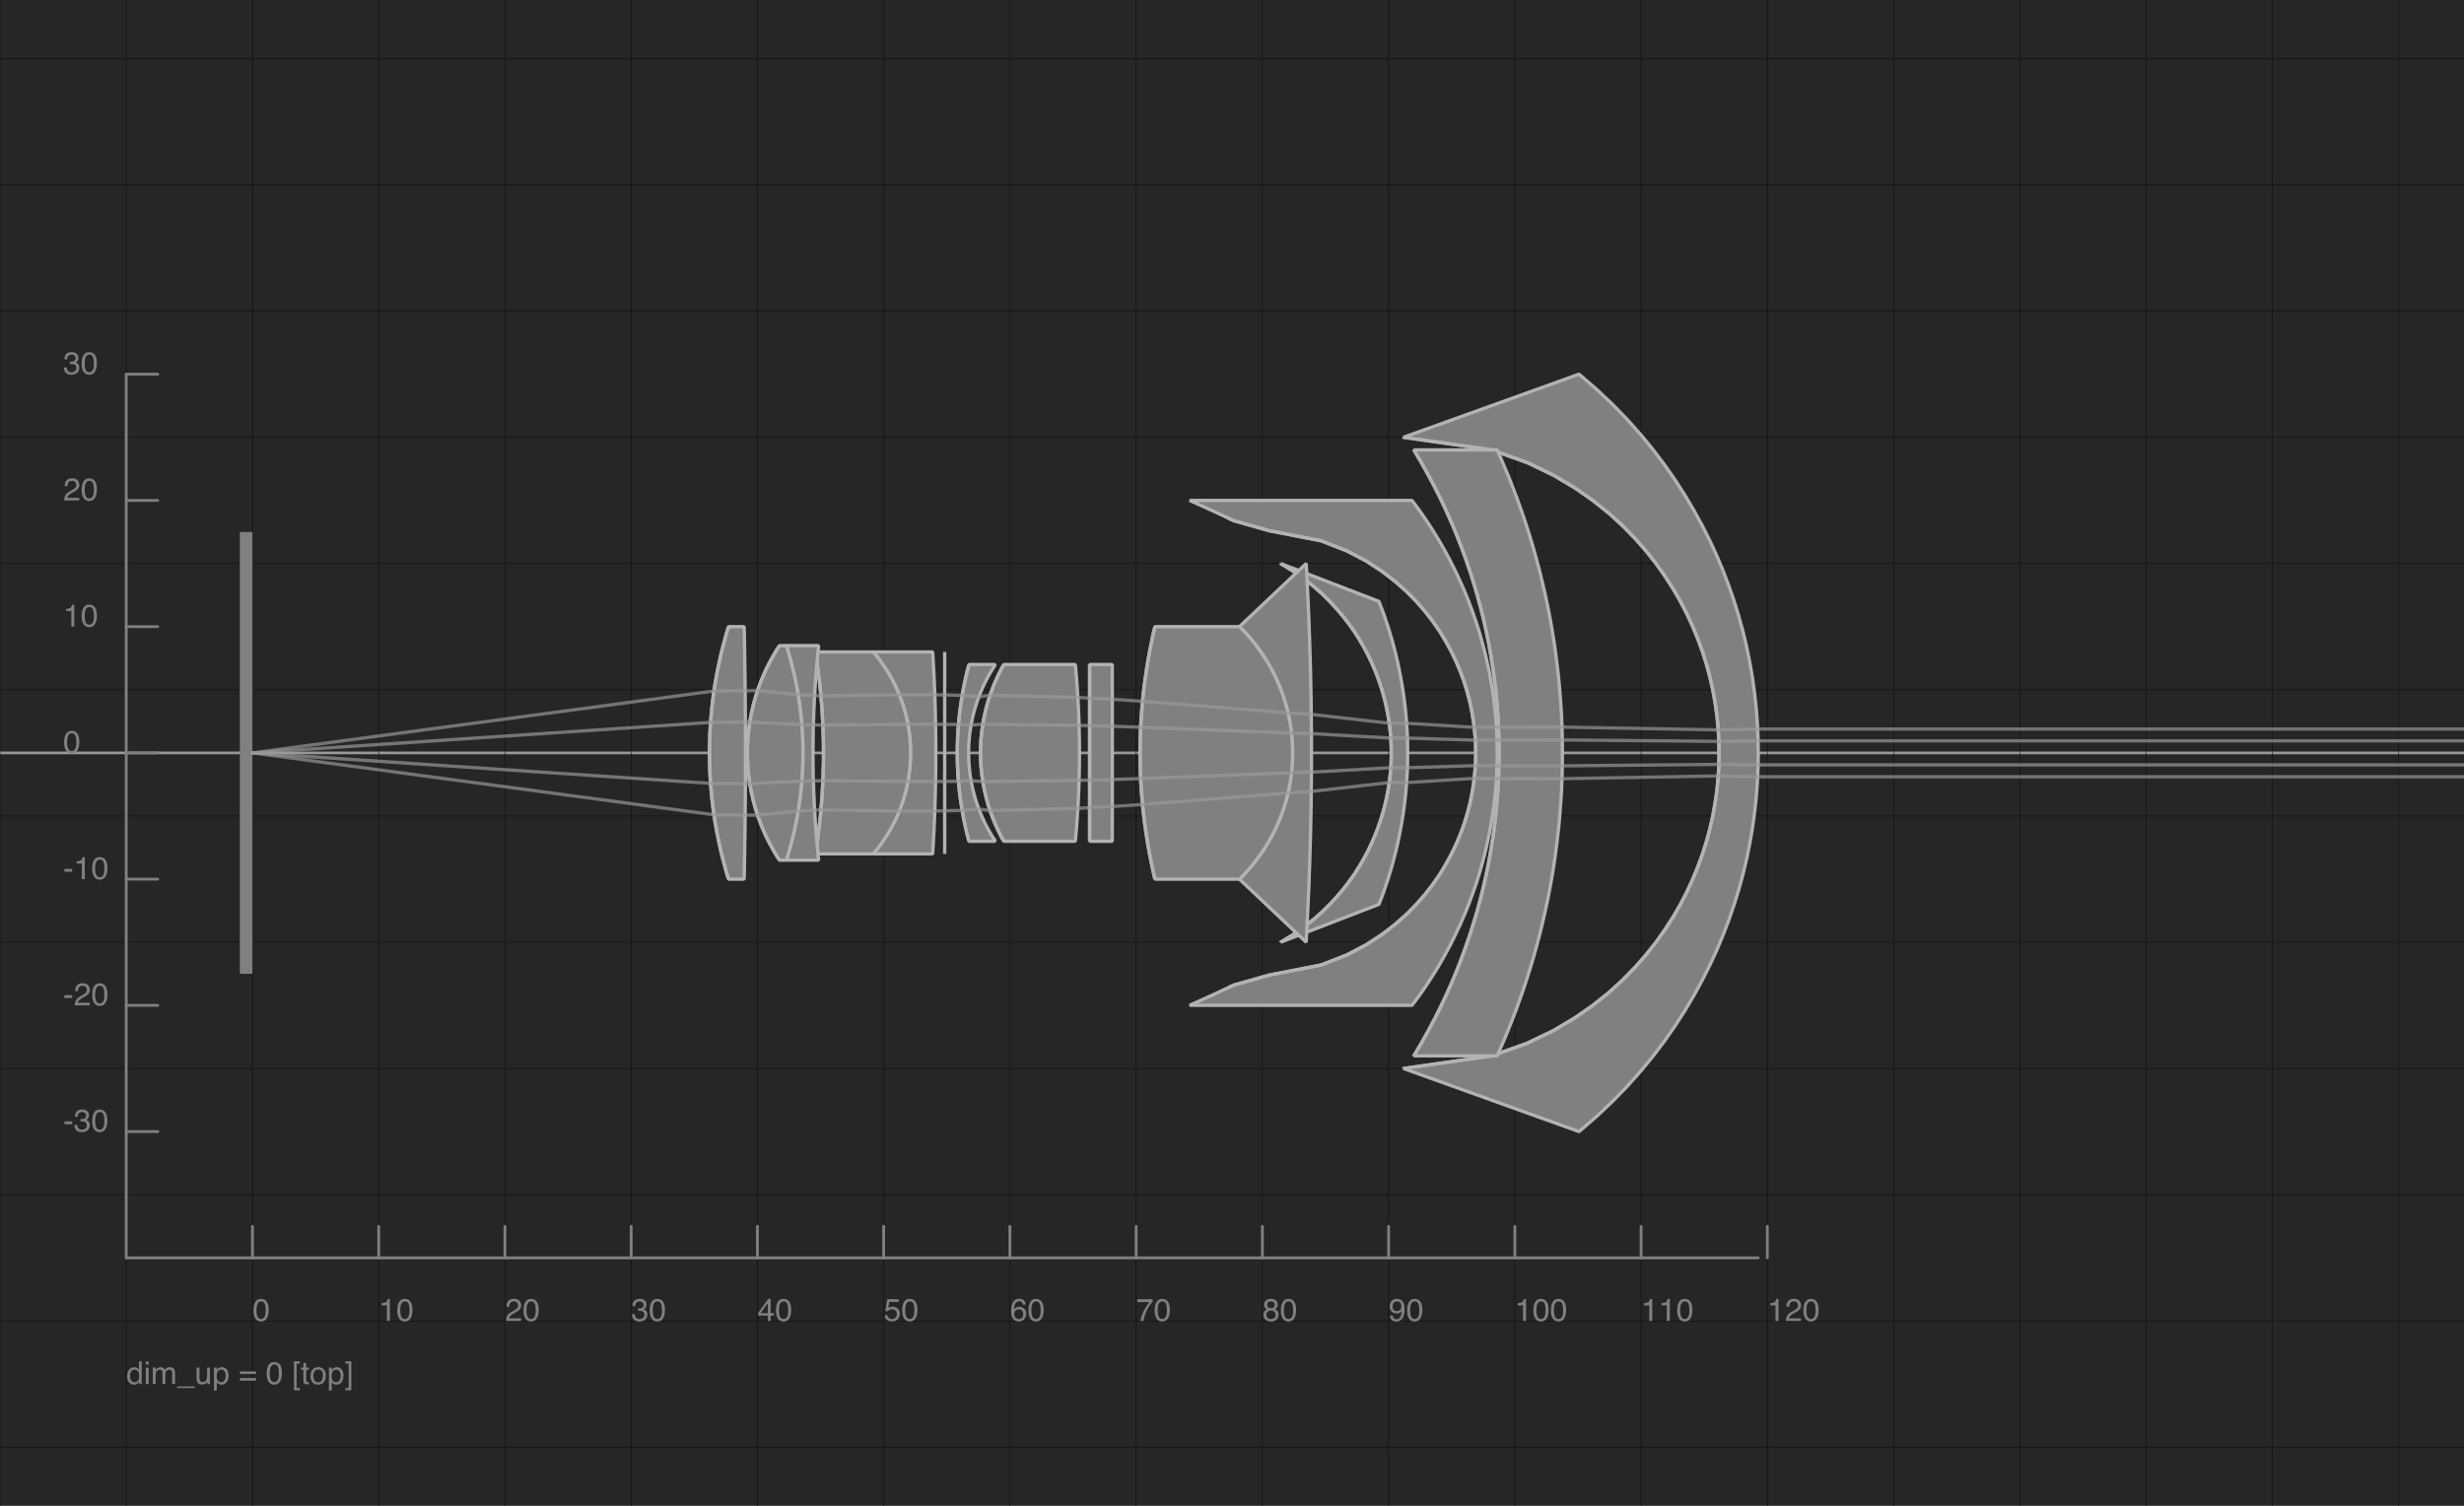 <?xml version="1.0" encoding="UTF-8"?>
<svg xmlns="http://www.w3.org/2000/svg" xmlns:xlink="http://www.w3.org/1999/xlink" width="900pt" height="550pt" viewBox="0 0 900 550" version="1.1">
<defs>
<g>
<symbol overflow="visible" id="glyph0-0">
<path style="stroke:none;" d=""/>
</symbol>
<symbol overflow="visible" id="glyph0-1">
<path style="stroke:none;" d="M 3.117 -8.059 C 4.16 -8.059 4.914 -7.629 5.379 -6.77 C 5.742 -6.105 5.922 -5.195 5.922 -4.043 C 5.922 -2.945 5.758 -2.039 5.43 -1.324 C 4.957 -0.297 4.188 0.219 3.113 0.219 C 2.145 0.219 1.426 -0.199 0.953 -1.043 C 0.559 -1.742 0.359 -2.684 0.359 -3.867 C 0.359 -4.781 0.477 -5.57 0.715 -6.227 C 1.156 -7.449 1.957 -8.059 3.117 -8.059 Z M 3.105 -0.703 C 3.633 -0.703 4.051 -0.938 4.363 -1.402 C 4.676 -1.867 4.828 -2.734 4.828 -4 C 4.828 -4.918 4.715 -5.672 4.492 -6.262 C 4.266 -6.852 3.828 -7.148 3.18 -7.148 C 2.582 -7.148 2.148 -6.867 1.871 -6.309 C 1.594 -5.746 1.457 -4.918 1.457 -3.828 C 1.457 -3.008 1.547 -2.344 1.723 -1.848 C 1.992 -1.086 2.453 -0.703 3.105 -0.703 Z M 3.105 -0.703 "/>
</symbol>
<symbol overflow="visible" id="glyph0-2">
<path style="stroke:none;" d="M 1.102 -5.707 L 1.102 -6.484 C 1.836 -6.555 2.344 -6.676 2.633 -6.84 C 2.922 -7.008 3.141 -7.402 3.281 -8.027 L 4.082 -8.027 L 4.082 0 L 3 0 L 3 -5.707 Z M 1.102 -5.707 "/>
</symbol>
<symbol overflow="visible" id="glyph0-3">
<path style="stroke:none;" d="M 0.359 0 C 0.398 -0.695 0.543 -1.297 0.789 -1.812 C 1.039 -2.328 1.527 -2.793 2.25 -3.215 L 3.332 -3.84 C 3.816 -4.121 4.156 -4.359 4.352 -4.559 C 4.66 -4.871 4.812 -5.227 4.812 -5.629 C 4.812 -6.098 4.672 -6.469 4.391 -6.746 C 4.109 -7.023 3.734 -7.16 3.266 -7.16 C 2.57 -7.16 2.09 -6.898 1.824 -6.371 C 1.68 -6.09 1.602 -5.699 1.586 -5.199 L 0.559 -5.199 C 0.57 -5.902 0.699 -6.477 0.945 -6.918 C 1.383 -7.699 2.16 -8.09 3.27 -8.09 C 4.191 -8.09 4.867 -7.84 5.293 -7.34 C 5.719 -6.84 5.934 -6.285 5.934 -5.672 C 5.934 -5.027 5.707 -4.477 5.25 -4.02 C 4.988 -3.754 4.52 -3.43 3.84 -3.051 L 3.066 -2.621 C 2.699 -2.418 2.41 -2.227 2.199 -2.043 C 1.824 -1.715 1.59 -1.355 1.492 -0.957 L 5.895 -0.957 L 5.895 0 Z M 0.359 0 "/>
</symbol>
<symbol overflow="visible" id="glyph0-4">
<path style="stroke:none;" d="M 2.996 0.219 C 2.043 0.219 1.352 -0.043 0.922 -0.566 C 0.492 -1.09 0.277 -1.727 0.277 -2.477 L 1.332 -2.477 C 1.379 -1.953 1.477 -1.574 1.625 -1.34 C 1.891 -0.914 2.363 -0.703 3.051 -0.703 C 3.582 -0.703 4.012 -0.848 4.332 -1.133 C 4.656 -1.418 4.816 -1.785 4.816 -2.234 C 4.816 -2.789 4.648 -3.18 4.309 -3.398 C 3.969 -3.621 3.496 -3.73 2.895 -3.73 C 2.824 -3.73 2.758 -3.73 2.688 -3.73 C 2.617 -3.727 2.547 -3.723 2.477 -3.719 L 2.477 -4.617 C 2.582 -4.605 2.668 -4.598 2.742 -4.594 C 2.812 -4.59 2.891 -4.586 2.973 -4.586 C 3.352 -4.586 3.664 -4.648 3.906 -4.766 C 4.332 -4.977 4.547 -5.352 4.547 -5.895 C 4.547 -6.297 4.406 -6.605 4.121 -6.82 C 3.836 -7.039 3.504 -7.148 3.125 -7.148 C 2.449 -7.148 1.98 -6.922 1.723 -6.473 C 1.578 -6.227 1.5 -5.871 1.48 -5.414 L 0.477 -5.414 C 0.477 -6.016 0.598 -6.523 0.84 -6.945 C 1.25 -7.695 1.977 -8.07 3.016 -8.07 C 3.84 -8.07 4.477 -7.887 4.926 -7.523 C 5.375 -7.156 5.602 -6.625 5.602 -5.934 C 5.602 -5.438 5.469 -5.035 5.199 -4.727 C 5.035 -4.535 4.82 -4.387 4.559 -4.277 C 4.984 -4.16 5.312 -3.938 5.551 -3.605 C 5.789 -3.273 5.91 -2.867 5.91 -2.387 C 5.91 -1.617 5.656 -0.992 5.148 -0.508 C 4.645 -0.023 3.926 0.219 2.996 0.219 Z M 2.996 0.219 "/>
</symbol>
<symbol overflow="visible" id="glyph0-5">
<path style="stroke:none;" d="M 3.809 -2.855 L 3.809 -6.508 L 1.227 -2.855 Z M 3.828 0 L 3.828 -1.969 L 0.293 -1.969 L 0.293 -2.961 L 3.984 -8.082 L 4.84 -8.082 L 4.84 -2.855 L 6.027 -2.855 L 6.027 -1.969 L 4.84 -1.969 L 4.84 0 Z M 3.828 0 "/>
</symbol>
<symbol overflow="visible" id="glyph0-6">
<path style="stroke:none;" d="M 1.426 -2.055 C 1.492 -1.477 1.762 -1.078 2.23 -0.855 C 2.469 -0.742 2.746 -0.688 3.062 -0.688 C 3.664 -0.688 4.105 -0.879 4.395 -1.262 C 4.684 -1.645 4.828 -2.066 4.828 -2.531 C 4.828 -3.094 4.656 -3.531 4.312 -3.84 C 3.969 -4.148 3.559 -4.301 3.078 -4.301 C 2.73 -4.301 2.43 -4.234 2.18 -4.098 C 1.93 -3.961 1.719 -3.773 1.543 -3.535 L 0.664 -3.586 L 1.277 -7.926 L 5.465 -7.926 L 5.465 -6.945 L 2.039 -6.945 L 1.695 -4.707 C 1.883 -4.848 2.059 -4.953 2.23 -5.027 C 2.531 -5.152 2.875 -5.211 3.27 -5.211 C 4.008 -5.211 4.637 -4.973 5.148 -4.496 C 5.664 -4.02 5.922 -3.418 5.922 -2.684 C 5.922 -1.922 5.688 -1.25 5.215 -0.668 C 4.742 -0.086 3.992 0.203 2.961 0.203 C 2.305 0.203 1.723 0.02 1.219 -0.352 C 0.715 -0.723 0.43 -1.289 0.371 -2.055 Z M 1.426 -2.055 "/>
</symbol>
<symbol overflow="visible" id="glyph0-7">
<path style="stroke:none;" d="M 3.371 -8.094 C 4.273 -8.094 4.898 -7.859 5.254 -7.395 C 5.609 -6.926 5.785 -6.445 5.785 -5.949 L 4.785 -5.949 C 4.723 -6.27 4.629 -6.52 4.496 -6.699 C 4.254 -7.035 3.883 -7.203 3.387 -7.203 C 2.82 -7.203 2.371 -6.941 2.039 -6.418 C 1.703 -5.895 1.52 -5.145 1.48 -4.172 C 1.715 -4.512 2.004 -4.766 2.359 -4.938 C 2.68 -5.086 3.043 -5.16 3.438 -5.16 C 4.113 -5.16 4.703 -4.945 5.207 -4.516 C 5.711 -4.082 5.961 -3.438 5.961 -2.582 C 5.961 -1.852 5.723 -1.203 5.246 -0.641 C 4.77 -0.074 4.09 0.207 3.207 0.207 C 2.453 0.207 1.805 -0.078 1.254 -0.648 C 0.707 -1.223 0.434 -2.188 0.434 -3.539 C 0.434 -4.543 0.555 -5.391 0.801 -6.09 C 1.27 -7.426 2.125 -8.094 3.371 -8.094 Z M 3.297 -0.691 C 3.832 -0.691 4.23 -0.871 4.496 -1.23 C 4.758 -1.59 4.891 -2.012 4.891 -2.5 C 4.891 -2.914 4.773 -3.305 4.535 -3.68 C 4.301 -4.051 3.871 -4.238 3.246 -4.238 C 2.812 -4.238 2.43 -4.094 2.102 -3.805 C 1.773 -3.516 1.609 -3.082 1.609 -2.5 C 1.609 -1.988 1.758 -1.559 2.059 -1.215 C 2.355 -0.867 2.77 -0.691 3.297 -0.691 Z M 3.297 -0.691 "/>
</symbol>
<symbol overflow="visible" id="glyph0-8">
<path style="stroke:none;" d="M 6.027 -7.926 L 6.027 -7.043 C 5.77 -6.789 5.426 -6.352 4.996 -5.73 C 4.566 -5.105 4.188 -4.434 3.855 -3.715 C 3.527 -3.012 3.281 -2.375 3.113 -1.797 C 3.004 -1.426 2.863 -0.824 2.691 0 L 1.57 0 C 1.824 -1.539 2.387 -3.07 3.258 -4.594 C 3.773 -5.484 4.312 -6.258 4.879 -6.906 L 0.422 -6.906 L 0.422 -7.926 Z M 6.027 -7.926 "/>
</symbol>
<symbol overflow="visible" id="glyph0-9">
<path style="stroke:none;" d="M 3.137 -4.684 C 3.582 -4.684 3.93 -4.809 4.184 -5.059 C 4.434 -5.309 4.559 -5.605 4.559 -5.949 C 4.559 -6.25 4.438 -6.523 4.199 -6.777 C 3.957 -7.027 3.594 -7.152 3.102 -7.152 C 2.613 -7.152 2.262 -7.027 2.043 -6.777 C 1.824 -6.527 1.715 -6.23 1.715 -5.895 C 1.715 -5.516 1.855 -5.219 2.141 -5.004 C 2.422 -4.789 2.754 -4.684 3.137 -4.684 Z M 3.195 -0.691 C 3.664 -0.691 4.055 -0.82 4.363 -1.07 C 4.676 -1.324 4.828 -1.703 4.828 -2.207 C 4.828 -2.727 4.668 -3.125 4.352 -3.395 C 4.031 -3.664 3.621 -3.801 3.125 -3.801 C 2.641 -3.801 2.246 -3.66 1.938 -3.387 C 1.633 -3.109 1.48 -2.727 1.48 -2.238 C 1.48 -1.82 1.621 -1.457 1.898 -1.152 C 2.18 -0.844 2.613 -0.691 3.195 -0.691 Z M 1.758 -4.293 C 1.477 -4.414 1.254 -4.555 1.098 -4.715 C 0.801 -5.016 0.652 -5.406 0.652 -5.887 C 0.652 -6.488 0.871 -7.004 1.305 -7.434 C 1.742 -7.867 2.359 -8.082 3.156 -8.082 C 3.93 -8.082 4.535 -7.879 4.977 -7.473 C 5.414 -7.066 5.633 -6.59 5.633 -6.047 C 5.633 -5.543 5.508 -5.137 5.25 -4.824 C 5.109 -4.648 4.887 -4.477 4.586 -4.305 C 4.922 -4.152 5.184 -3.977 5.375 -3.777 C 5.73 -3.402 5.91 -2.914 5.91 -2.312 C 5.91 -1.605 5.672 -1.004 5.195 -0.508 C 4.719 -0.016 4.047 0.23 3.176 0.23 C 2.391 0.23 1.727 0.02 1.184 -0.406 C 0.641 -0.832 0.371 -1.453 0.371 -2.262 C 0.371 -2.738 0.488 -3.152 0.719 -3.5 C 0.953 -3.848 1.297 -4.109 1.758 -4.293 Z M 1.758 -4.293 "/>
</symbol>
<symbol overflow="visible" id="glyph0-10">
<path style="stroke:none;" d="M 1.531 -1.949 C 1.562 -1.391 1.777 -1 2.18 -0.789 C 2.387 -0.676 2.617 -0.617 2.875 -0.617 C 3.359 -0.617 3.773 -0.82 4.113 -1.223 C 4.457 -1.629 4.699 -2.445 4.84 -3.68 C 4.613 -3.324 4.336 -3.074 4.004 -2.93 C 3.672 -2.785 3.316 -2.715 2.934 -2.715 C 2.156 -2.715 1.543 -2.953 1.09 -3.438 C 0.637 -3.922 0.41 -4.547 0.41 -5.309 C 0.41 -6.039 0.633 -6.684 1.082 -7.238 C 1.527 -7.793 2.188 -8.07 3.055 -8.07 C 4.23 -8.07 5.043 -7.543 5.488 -6.484 C 5.734 -5.902 5.859 -5.176 5.859 -4.301 C 5.859 -3.312 5.711 -2.438 5.414 -1.676 C 4.922 -0.41 4.09 0.227 2.914 0.227 C 2.129 0.227 1.527 0.02 1.121 -0.395 C 0.711 -0.809 0.508 -1.324 0.508 -1.949 Z M 3.066 -3.602 C 3.469 -3.602 3.836 -3.734 4.168 -4 C 4.5 -4.266 4.668 -4.727 4.668 -5.387 C 4.668 -5.98 4.516 -6.422 4.219 -6.711 C 3.922 -7.004 3.539 -7.148 3.078 -7.148 C 2.582 -7.148 2.191 -6.98 1.898 -6.648 C 1.609 -6.316 1.465 -5.875 1.465 -5.32 C 1.465 -4.793 1.59 -4.375 1.848 -4.066 C 2.102 -3.758 2.508 -3.602 3.066 -3.602 Z M 3.066 -3.602 "/>
</symbol>
<symbol overflow="visible" id="glyph0-11">
<path style="stroke:none;" d="M 0.477 -3.73 L 3.305 -3.73 L 3.305 -2.691 L 0.477 -2.691 Z M 0.477 -3.73 "/>
</symbol>
<symbol overflow="visible" id="glyph0-12">
<path style="stroke:none;" d="M 1.383 -2.945 C 1.383 -2.301 1.523 -1.758 1.797 -1.324 C 2.07 -0.887 2.508 -0.668 3.113 -0.668 C 3.582 -0.668 3.969 -0.871 4.27 -1.273 C 4.57 -1.68 4.723 -2.258 4.723 -3.012 C 4.723 -3.773 4.566 -4.336 4.254 -4.703 C 3.941 -5.07 3.559 -5.25 3.102 -5.25 C 2.59 -5.25 2.176 -5.055 1.859 -4.668 C 1.543 -4.277 1.383 -3.703 1.383 -2.945 Z M 2.91 -6.137 C 3.371 -6.137 3.758 -6.039 4.07 -5.844 C 4.25 -5.73 4.453 -5.531 4.684 -5.25 L 4.684 -8.297 L 5.656 -8.297 L 5.656 0 L 4.746 0 L 4.746 -0.84 C 4.508 -0.469 4.23 -0.199 3.906 -0.035 C 3.582 0.133 3.215 0.215 2.797 0.215 C 2.125 0.215 1.543 -0.07 1.051 -0.633 C 0.559 -1.199 0.316 -1.949 0.316 -2.887 C 0.316 -3.766 0.539 -4.527 0.988 -5.168 C 1.438 -5.812 2.078 -6.137 2.91 -6.137 Z M 2.91 -6.137 "/>
</symbol>
<symbol overflow="visible" id="glyph0-13">
<path style="stroke:none;" d="M 0.742 -6 L 1.773 -6 L 1.773 0 L 0.742 0 Z M 0.742 -8.27 L 1.773 -8.27 L 1.773 -7.121 L 0.742 -7.121 Z M 0.742 -8.27 "/>
</symbol>
<symbol overflow="visible" id="glyph0-14">
<path style="stroke:none;" d="M 0.742 -6.027 L 1.746 -6.027 L 1.746 -5.172 C 1.984 -5.469 2.203 -5.684 2.398 -5.82 C 2.73 -6.051 3.109 -6.164 3.535 -6.164 C 4.016 -6.164 4.402 -6.047 4.695 -5.809 C 4.859 -5.672 5.008 -5.477 5.145 -5.211 C 5.371 -5.535 5.633 -5.773 5.938 -5.93 C 6.242 -6.086 6.582 -6.164 6.961 -6.164 C 7.773 -6.164 8.324 -5.871 8.617 -5.285 C 8.773 -4.969 8.855 -4.547 8.855 -4.012 L 8.855 0 L 7.801 0 L 7.801 -4.188 C 7.801 -4.59 7.699 -4.863 7.5 -5.016 C 7.301 -5.164 7.055 -5.238 6.766 -5.238 C 6.367 -5.238 6.023 -5.105 5.738 -4.84 C 5.453 -4.574 5.309 -4.129 5.309 -3.508 L 5.309 0 L 4.277 0 L 4.277 -3.934 C 4.277 -4.344 4.23 -4.641 4.133 -4.828 C 3.977 -5.109 3.691 -5.25 3.27 -5.25 C 2.887 -5.25 2.539 -5.102 2.227 -4.809 C 1.914 -4.512 1.758 -3.973 1.758 -3.195 L 1.758 0 L 0.742 0 Z M 0.742 -6.027 "/>
</symbol>
<symbol overflow="visible" id="glyph0-15">
<path style="stroke:none;" d="M 0 1.441 L 0 0.871 L 6.41 0.871 L 6.41 1.441 Z M 0 1.441 "/>
</symbol>
<symbol overflow="visible" id="glyph0-16">
<path style="stroke:none;" d="M 1.758 -6.027 L 1.758 -2.027 C 1.758 -1.719 1.805 -1.469 1.902 -1.273 C 2.082 -0.914 2.418 -0.73 2.91 -0.73 C 3.617 -0.73 4.094 -1.047 4.352 -1.676 C 4.488 -2.016 4.559 -2.477 4.559 -3.066 L 4.559 -6.027 L 5.57 -6.027 L 5.57 0 L 4.617 0 L 4.625 -0.891 C 4.496 -0.66 4.332 -0.469 4.137 -0.309 C 3.75 0.008 3.281 0.164 2.73 0.164 C 1.871 0.164 1.285 -0.125 0.973 -0.699 C 0.805 -1.008 0.719 -1.418 0.719 -1.93 L 0.719 -6.027 Z M 1.758 -6.027 "/>
</symbol>
<symbol overflow="visible" id="glyph0-17">
<path style="stroke:none;" d="M 3.285 -0.68 C 3.758 -0.68 4.152 -0.879 4.465 -1.273 C 4.777 -1.672 4.938 -2.262 4.938 -3.051 C 4.938 -3.531 4.867 -3.945 4.727 -4.289 C 4.465 -4.953 3.984 -5.285 3.285 -5.285 C 2.586 -5.285 2.105 -4.934 1.848 -4.234 C 1.707 -3.859 1.637 -3.379 1.637 -2.805 C 1.637 -2.34 1.707 -1.941 1.848 -1.617 C 2.109 -0.992 2.59 -0.68 3.285 -0.68 Z M 0.664 -6 L 1.648 -6 L 1.648 -5.199 C 1.852 -5.473 2.074 -5.688 2.312 -5.836 C 2.656 -6.062 3.055 -6.176 3.52 -6.176 C 4.203 -6.176 4.781 -5.914 5.258 -5.391 C 5.734 -4.867 5.973 -4.117 5.973 -3.145 C 5.973 -1.832 5.629 -0.895 4.941 -0.332 C 4.508 0.023 4 0.203 3.422 0.203 C 2.969 0.203 2.586 0.102 2.281 -0.094 C 2.102 -0.207 1.898 -0.402 1.676 -0.676 L 1.676 2.402 L 0.664 2.402 Z M 0.664 -6 "/>
</symbol>
<symbol overflow="visible" id="glyph0-18">
<g>
</g>
</symbol>
<symbol overflow="visible" id="glyph0-19">
<path style="stroke:none;" d="M 6.387 -4.625 L 6.387 -3.68 L 0.52 -3.68 L 0.52 -4.625 Z M 6.387 -2.211 L 6.387 -1.25 L 0.52 -1.25 L 0.52 -2.211 Z M 6.387 -2.211 "/>
</symbol>
<symbol overflow="visible" id="glyph0-20">
<path style="stroke:none;" d="M 0.719 -8.324 L 2.883 -8.324 L 2.883 -7.496 L 1.676 -7.496 L 1.676 1.441 L 2.883 1.441 L 2.883 2.27 L 0.719 2.27 Z M 0.719 -8.324 "/>
</symbol>
<symbol overflow="visible" id="glyph0-21">
<path style="stroke:none;" d="M 0.945 -7.711 L 1.969 -7.711 L 1.969 -6.027 L 2.934 -6.027 L 2.934 -5.199 L 1.969 -5.199 L 1.969 -1.266 C 1.969 -1.055 2.043 -0.914 2.184 -0.844 C 2.262 -0.805 2.395 -0.781 2.578 -0.781 C 2.625 -0.781 2.68 -0.785 2.734 -0.785 C 2.793 -0.785 2.855 -0.793 2.934 -0.801 L 2.934 0 C 2.816 0.035 2.695 0.059 2.57 0.074 C 2.445 0.09 2.309 0.094 2.16 0.094 C 1.688 0.094 1.367 -0.023 1.199 -0.266 C 1.031 -0.508 0.945 -0.824 0.945 -1.211 L 0.945 -5.199 L 0.129 -5.199 L 0.129 -6.027 L 0.945 -6.027 Z M 0.945 -7.711 "/>
</symbol>
<symbol overflow="visible" id="glyph0-22">
<path style="stroke:none;" d="M 3.137 -0.652 C 3.809 -0.652 4.266 -0.906 4.516 -1.414 C 4.766 -1.922 4.891 -2.488 4.891 -3.113 C 4.891 -3.676 4.801 -4.133 4.621 -4.484 C 4.336 -5.039 3.844 -5.32 3.145 -5.32 C 2.527 -5.32 2.078 -5.082 1.797 -4.609 C 1.516 -4.137 1.375 -3.566 1.375 -2.898 C 1.375 -2.258 1.516 -1.723 1.797 -1.293 C 2.078 -0.867 2.523 -0.652 3.137 -0.652 Z M 3.176 -6.203 C 3.953 -6.203 4.609 -5.945 5.145 -5.426 C 5.68 -4.906 5.949 -4.145 5.949 -3.141 C 5.949 -2.168 5.715 -1.367 5.238 -0.73 C 4.766 -0.098 4.035 0.219 3.039 0.219 C 2.211 0.219 1.551 -0.062 1.062 -0.621 C 0.574 -1.184 0.332 -1.938 0.332 -2.883 C 0.332 -3.895 0.59 -4.703 1.102 -5.301 C 1.617 -5.902 2.309 -6.203 3.176 -6.203 Z M 3.176 -6.203 "/>
</symbol>
<symbol overflow="visible" id="glyph0-23">
<path style="stroke:none;" d="M 0.266 1.441 L 1.465 1.441 L 1.465 -7.496 L 0.266 -7.496 L 0.266 -8.324 L 2.426 -8.324 L 2.426 2.27 L 0.266 2.27 Z M 0.266 1.441 "/>
</symbol>
</g>
<clipPath id="clip1">
  <path d="M 512 159.727 L 629 159.727 L 629 390.27 L 512 390.27 Z M 512 159.727 "/>
</clipPath>
<clipPath id="clip2">
  <path d="M 515 164.34 L 549 164.34 L 549 385.66 L 515 385.66 Z M 515 164.34 "/>
</clipPath>
<clipPath id="clip3">
  <path d="M 448.438 182.781 L 540 182.781 L 540 367.215 L 448.438 367.215 Z M 448.438 182.781 "/>
</clipPath>
<clipPath id="clip4">
  <path d="M 467 205.836 L 509 205.836 L 509 344.16 L 467 344.16 Z M 467 205.836 "/>
</clipPath>
<clipPath id="clip5">
  <path d="M 415 228.891 L 423 228.891 L 423 321.109 L 415 321.109 Z M 415 228.891 "/>
</clipPath>
<clipPath id="clip6">
  <path d="M 397 242.723 L 399 242.723 L 399 307.273 L 397 307.273 Z M 397 242.723 "/>
</clipPath>
<clipPath id="clip7">
  <path d="M 357 242.723 L 368 242.723 L 368 307.273 L 357 307.273 Z M 357 242.723 "/>
</clipPath>
<clipPath id="clip8">
  <path d="M 349 242.723 L 355 242.723 L 355 307.273 L 349 307.273 Z M 349 242.723 "/>
</clipPath>
<clipPath id="clip9">
  <path d="M 344 238.113 L 346 238.113 L 346 311.887 L 344 311.887 Z M 344 238.113 "/>
</clipPath>
<clipPath id="clip10">
  <path d="M 297 238.113 L 302 238.113 L 302 311.887 L 297 311.887 Z M 297 238.113 "/>
</clipPath>
<clipPath id="clip11">
  <path d="M 272 235.809 L 286 235.809 L 286 314.191 L 272 314.191 Z M 272 235.809 "/>
</clipPath>
<clipPath id="clip12">
  <path d="M 258 228.891 L 267 228.891 L 267 321.109 L 258 321.109 Z M 258 228.891 "/>
</clipPath>
</defs>
<g id="surface1">
<rect x="0" y="0" width="900" height="550" style="fill:rgb(15%,15%,15%);fill-opacity:1;stroke:none;"/>
<path style="fill:none;stroke-width:1;stroke-linecap:round;stroke-linejoin:bevel;stroke:rgb(60%,60%,60%);stroke-opacity:1;stroke-miterlimit:10;" d="M 0 275 L 900 275 "/>
<path style="fill:none;stroke-width:0.044;stroke-linecap:round;stroke-linejoin:bevel;stroke:rgb(5%,5%,5%);stroke-opacity:1;stroke-miterlimit:10;" d="M -20 -550 L -20 550 " transform="matrix(4.611,0,0,4.611,92.217,275)"/>
<path style="fill:none;stroke-width:0.044;stroke-linecap:round;stroke-linejoin:bevel;stroke:rgb(5%,5%,5%);stroke-opacity:1;stroke-miterlimit:10;" d="M -10 -550 L -10 550 " transform="matrix(4.611,0,0,4.611,92.217,275)"/>
<path style="fill:none;stroke-width:0.044;stroke-linecap:round;stroke-linejoin:bevel;stroke:rgb(5%,5%,5%);stroke-opacity:1;stroke-miterlimit:10;" d="M 0 -550 L 0 550 " transform="matrix(4.611,0,0,4.611,92.217,275)"/>
<path style="fill:none;stroke-width:0.044;stroke-linecap:round;stroke-linejoin:bevel;stroke:rgb(5%,5%,5%);stroke-opacity:1;stroke-miterlimit:10;" d="M 10 -550 L 10 550 " transform="matrix(4.611,0,0,4.611,92.217,275)"/>
<path style="fill:none;stroke-width:0.044;stroke-linecap:round;stroke-linejoin:bevel;stroke:rgb(5%,5%,5%);stroke-opacity:1;stroke-miterlimit:10;" d="M 20 -550 L 20 550 " transform="matrix(4.611,0,0,4.611,92.217,275)"/>
<path style="fill:none;stroke-width:0.044;stroke-linecap:round;stroke-linejoin:bevel;stroke:rgb(5%,5%,5%);stroke-opacity:1;stroke-miterlimit:10;" d="M 30 -550 L 30 550 " transform="matrix(4.611,0,0,4.611,92.217,275)"/>
<path style="fill:none;stroke-width:0.044;stroke-linecap:round;stroke-linejoin:bevel;stroke:rgb(5%,5%,5%);stroke-opacity:1;stroke-miterlimit:10;" d="M 40 -550 L 40 550 " transform="matrix(4.611,0,0,4.611,92.217,275)"/>
<path style="fill:none;stroke-width:0.044;stroke-linecap:round;stroke-linejoin:bevel;stroke:rgb(5%,5%,5%);stroke-opacity:1;stroke-miterlimit:10;" d="M 50 -550 L 50 550 " transform="matrix(4.611,0,0,4.611,92.217,275)"/>
<path style="fill:none;stroke-width:0.044;stroke-linecap:round;stroke-linejoin:bevel;stroke:rgb(5%,5%,5%);stroke-opacity:1;stroke-miterlimit:10;" d="M 60 -550 L 60 550 " transform="matrix(4.611,0,0,4.611,92.217,275)"/>
<path style="fill:none;stroke-width:0.044;stroke-linecap:round;stroke-linejoin:bevel;stroke:rgb(5%,5%,5%);stroke-opacity:1;stroke-miterlimit:10;" d="M 70 -550 L 70 550 " transform="matrix(4.611,0,0,4.611,92.217,275)"/>
<path style="fill:none;stroke-width:0.044;stroke-linecap:round;stroke-linejoin:bevel;stroke:rgb(5%,5%,5%);stroke-opacity:1;stroke-miterlimit:10;" d="M 80 -550 L 80 550 " transform="matrix(4.611,0,0,4.611,92.217,275)"/>
<path style="fill:none;stroke-width:0.044;stroke-linecap:round;stroke-linejoin:bevel;stroke:rgb(5%,5%,5%);stroke-opacity:1;stroke-miterlimit:10;" d="M 90 -550 L 90 550 " transform="matrix(4.611,0,0,4.611,92.217,275)"/>
<path style="fill:none;stroke-width:0.044;stroke-linecap:round;stroke-linejoin:bevel;stroke:rgb(5%,5%,5%);stroke-opacity:1;stroke-miterlimit:10;" d="M 100 -550 L 100 550 " transform="matrix(4.611,0,0,4.611,92.217,275)"/>
<path style="fill:none;stroke-width:0.044;stroke-linecap:round;stroke-linejoin:bevel;stroke:rgb(5%,5%,5%);stroke-opacity:1;stroke-miterlimit:10;" d="M 110 -550 L 110 550 " transform="matrix(4.611,0,0,4.611,92.217,275)"/>
<path style="fill:none;stroke-width:0.044;stroke-linecap:round;stroke-linejoin:bevel;stroke:rgb(5%,5%,5%);stroke-opacity:1;stroke-miterlimit:10;" d="M 120 -550 L 120 550 " transform="matrix(4.611,0,0,4.611,92.217,275)"/>
<path style="fill:none;stroke-width:0.044;stroke-linecap:round;stroke-linejoin:bevel;stroke:rgb(5%,5%,5%);stroke-opacity:1;stroke-miterlimit:10;" d="M 130 -550 L 130 550 " transform="matrix(4.611,0,0,4.611,92.217,275)"/>
<path style="fill:none;stroke-width:0.044;stroke-linecap:round;stroke-linejoin:bevel;stroke:rgb(5%,5%,5%);stroke-opacity:1;stroke-miterlimit:10;" d="M 140 -550 L 140 550 " transform="matrix(4.611,0,0,4.611,92.217,275)"/>
<path style="fill:none;stroke-width:0.044;stroke-linecap:round;stroke-linejoin:bevel;stroke:rgb(5%,5%,5%);stroke-opacity:1;stroke-miterlimit:10;" d="M 150 -550 L 150 550 " transform="matrix(4.611,0,0,4.611,92.217,275)"/>
<path style="fill:none;stroke-width:0.044;stroke-linecap:round;stroke-linejoin:bevel;stroke:rgb(5%,5%,5%);stroke-opacity:1;stroke-miterlimit:10;" d="M 160 -550 L 160 550 " transform="matrix(4.611,0,0,4.611,92.217,275)"/>
<path style="fill:none;stroke-width:0.044;stroke-linecap:round;stroke-linejoin:bevel;stroke:rgb(5%,5%,5%);stroke-opacity:1;stroke-miterlimit:10;" d="M 170 -550 L 170 550 " transform="matrix(4.611,0,0,4.611,92.217,275)"/>
<path style="fill:none;stroke-width:0.044;stroke-linecap:round;stroke-linejoin:bevel;stroke:rgb(5%,5%,5%);stroke-opacity:1;stroke-miterlimit:10;" d="M -900 -55 L 900 -55 " transform="matrix(4.611,0,0,4.611,92.217,275)"/>
<path style="fill:none;stroke-width:0.044;stroke-linecap:round;stroke-linejoin:bevel;stroke:rgb(5%,5%,5%);stroke-opacity:1;stroke-miterlimit:10;" d="M -900 -45 L 900 -45 " transform="matrix(4.611,0,0,4.611,92.217,275)"/>
<path style="fill:none;stroke-width:0.044;stroke-linecap:round;stroke-linejoin:bevel;stroke:rgb(5%,5%,5%);stroke-opacity:1;stroke-miterlimit:10;" d="M -900 -35 L 900 -35 " transform="matrix(4.611,0,0,4.611,92.217,275)"/>
<path style="fill:none;stroke-width:0.044;stroke-linecap:round;stroke-linejoin:bevel;stroke:rgb(5%,5%,5%);stroke-opacity:1;stroke-miterlimit:10;" d="M -900 -25 L 900 -25 " transform="matrix(4.611,0,0,4.611,92.217,275)"/>
<path style="fill:none;stroke-width:0.044;stroke-linecap:round;stroke-linejoin:bevel;stroke:rgb(5%,5%,5%);stroke-opacity:1;stroke-miterlimit:10;" d="M -900 -15 L 900 -15 " transform="matrix(4.611,0,0,4.611,92.217,275)"/>
<path style="fill:none;stroke-width:0.044;stroke-linecap:round;stroke-linejoin:bevel;stroke:rgb(5%,5%,5%);stroke-opacity:1;stroke-miterlimit:10;" d="M -900 -5 L 900 -5 " transform="matrix(4.611,0,0,4.611,92.217,275)"/>
<path style="fill:none;stroke-width:0.044;stroke-linecap:round;stroke-linejoin:bevel;stroke:rgb(5%,5%,5%);stroke-opacity:1;stroke-miterlimit:10;" d="M -900 5 L 900 5 " transform="matrix(4.611,0,0,4.611,92.217,275)"/>
<path style="fill:none;stroke-width:0.044;stroke-linecap:round;stroke-linejoin:bevel;stroke:rgb(5%,5%,5%);stroke-opacity:1;stroke-miterlimit:10;" d="M -900 15 L 900 15 " transform="matrix(4.611,0,0,4.611,92.217,275)"/>
<path style="fill:none;stroke-width:0.044;stroke-linecap:round;stroke-linejoin:bevel;stroke:rgb(5%,5%,5%);stroke-opacity:1;stroke-miterlimit:10;" d="M -900 25 L 900 25 " transform="matrix(4.611,0,0,4.611,92.217,275)"/>
<path style="fill:none;stroke-width:0.044;stroke-linecap:round;stroke-linejoin:bevel;stroke:rgb(5%,5%,5%);stroke-opacity:1;stroke-miterlimit:10;" d="M -900 35 L 900 35 " transform="matrix(4.611,0,0,4.611,92.217,275)"/>
<path style="fill:none;stroke-width:0.044;stroke-linecap:round;stroke-linejoin:bevel;stroke:rgb(5%,5%,5%);stroke-opacity:1;stroke-miterlimit:10;" d="M -900 45 L 900 45 " transform="matrix(4.611,0,0,4.611,92.217,275)"/>
<path style="fill:none;stroke-width:0.044;stroke-linecap:round;stroke-linejoin:bevel;stroke:rgb(5%,5%,5%);stroke-opacity:1;stroke-miterlimit:10;" d="M -900 55 L 900 55 " transform="matrix(4.611,0,0,4.611,92.217,275)"/>
<path style="fill:none;stroke-width:0.222;stroke-linecap:round;stroke-linejoin:bevel;stroke:rgb(50%,50%,50%);stroke-opacity:1;stroke-miterlimit:10;" d="M -10 40 L 119.284 40 " transform="matrix(4.611,0,0,4.611,92.217,275)"/>
<path style="fill:none;stroke-width:0.222;stroke-linecap:round;stroke-linejoin:bevel;stroke:rgb(50%,50%,50%);stroke-opacity:1;stroke-miterlimit:10;" d="M 0 40 L 0 37.5 " transform="matrix(4.611,0,0,4.611,92.217,275)"/>
<g style="fill:rgb(50%,50%,50%);fill-opacity:1;">
  <use xlink:href="#glyph0-1" x="92.219" y="482.488"/>
</g>
<path style="fill:none;stroke-width:0.222;stroke-linecap:round;stroke-linejoin:bevel;stroke:rgb(50%,50%,50%);stroke-opacity:1;stroke-miterlimit:10;" d="M 10 40 L 10 37.5 " transform="matrix(4.611,0,0,4.611,92.217,275)"/>
<g style="fill:rgb(50%,50%,50%);fill-opacity:1;">
  <use xlink:href="#glyph0-2" x="138.324" y="482.488"/>
  <use xlink:href="#glyph0-1" x="144.735" y="482.488"/>
</g>
<path style="fill:none;stroke-width:0.222;stroke-linecap:round;stroke-linejoin:bevel;stroke:rgb(50%,50%,50%);stroke-opacity:1;stroke-miterlimit:10;" d="M 20 40 L 20 37.5 " transform="matrix(4.611,0,0,4.611,92.217,275)"/>
<g style="fill:rgb(50%,50%,50%);fill-opacity:1;">
  <use xlink:href="#glyph0-3" x="184.434" y="482.488"/>
  <use xlink:href="#glyph0-1" x="190.844" y="482.488"/>
</g>
<path style="fill:none;stroke-width:0.222;stroke-linecap:round;stroke-linejoin:bevel;stroke:rgb(50%,50%,50%);stroke-opacity:1;stroke-miterlimit:10;" d="M 30 40 L 30 37.5 " transform="matrix(4.611,0,0,4.611,92.217,275)"/>
<g style="fill:rgb(50%,50%,50%);fill-opacity:1;">
  <use xlink:href="#glyph0-4" x="230.543" y="482.488"/>
  <use xlink:href="#glyph0-1" x="236.954" y="482.488"/>
</g>
<path style="fill:none;stroke-width:0.222;stroke-linecap:round;stroke-linejoin:bevel;stroke:rgb(50%,50%,50%);stroke-opacity:1;stroke-miterlimit:10;" d="M 40 40 L 40 37.5 " transform="matrix(4.611,0,0,4.611,92.217,275)"/>
<g style="fill:rgb(50%,50%,50%);fill-opacity:1;">
  <use xlink:href="#glyph0-5" x="276.652" y="482.488"/>
  <use xlink:href="#glyph0-1" x="283.063" y="482.488"/>
</g>
<path style="fill:none;stroke-width:0.222;stroke-linecap:round;stroke-linejoin:bevel;stroke:rgb(50%,50%,50%);stroke-opacity:1;stroke-miterlimit:10;" d="M 50 40 L 50 37.5 " transform="matrix(4.611,0,0,4.611,92.217,275)"/>
<g style="fill:rgb(50%,50%,50%);fill-opacity:1;">
  <use xlink:href="#glyph0-6" x="322.762" y="482.488"/>
  <use xlink:href="#glyph0-1" x="329.173" y="482.488"/>
</g>
<path style="fill:none;stroke-width:0.222;stroke-linecap:round;stroke-linejoin:bevel;stroke:rgb(50%,50%,50%);stroke-opacity:1;stroke-miterlimit:10;" d="M 60 40 L 60 37.5 " transform="matrix(4.611,0,0,4.611,92.217,275)"/>
<g style="fill:rgb(50%,50%,50%);fill-opacity:1;">
  <use xlink:href="#glyph0-7" x="368.871" y="482.488"/>
  <use xlink:href="#glyph0-1" x="375.282" y="482.488"/>
</g>
<path style="fill:none;stroke-width:0.222;stroke-linecap:round;stroke-linejoin:bevel;stroke:rgb(50%,50%,50%);stroke-opacity:1;stroke-miterlimit:10;" d="M 70 40 L 70 37.5 " transform="matrix(4.611,0,0,4.611,92.217,275)"/>
<g style="fill:rgb(50%,50%,50%);fill-opacity:1;">
  <use xlink:href="#glyph0-8" x="414.977" y="482.488"/>
  <use xlink:href="#glyph0-1" x="421.387" y="482.488"/>
</g>
<path style="fill:none;stroke-width:0.222;stroke-linecap:round;stroke-linejoin:bevel;stroke:rgb(50%,50%,50%);stroke-opacity:1;stroke-miterlimit:10;" d="M 80 40 L 80 37.5 " transform="matrix(4.611,0,0,4.611,92.217,275)"/>
<g style="fill:rgb(50%,50%,50%);fill-opacity:1;">
  <use xlink:href="#glyph0-9" x="461.086" y="482.488"/>
  <use xlink:href="#glyph0-1" x="467.497" y="482.488"/>
</g>
<path style="fill:none;stroke-width:0.222;stroke-linecap:round;stroke-linejoin:bevel;stroke:rgb(50%,50%,50%);stroke-opacity:1;stroke-miterlimit:10;" d="M 90 40 L 90 37.5 " transform="matrix(4.611,0,0,4.611,92.217,275)"/>
<g style="fill:rgb(50%,50%,50%);fill-opacity:1;">
  <use xlink:href="#glyph0-10" x="507.195" y="482.488"/>
  <use xlink:href="#glyph0-1" x="513.606" y="482.488"/>
</g>
<path style="fill:none;stroke-width:0.222;stroke-linecap:round;stroke-linejoin:bevel;stroke:rgb(50%,50%,50%);stroke-opacity:1;stroke-miterlimit:10;" d="M 100 40 L 100 37.5 " transform="matrix(4.611,0,0,4.611,92.217,275)"/>
<g style="fill:rgb(50%,50%,50%);fill-opacity:1;">
  <use xlink:href="#glyph0-2" x="553.305" y="482.488"/>
  <use xlink:href="#glyph0-1" x="559.716" y="482.488"/>
  <use xlink:href="#glyph0-1" x="566.126" y="482.488"/>
</g>
<path style="fill:none;stroke-width:0.222;stroke-linecap:round;stroke-linejoin:bevel;stroke:rgb(50%,50%,50%);stroke-opacity:1;stroke-miterlimit:10;" d="M 110 40 L 110 37.5 " transform="matrix(4.611,0,0,4.611,92.217,275)"/>
<g style="fill:rgb(50%,50%,50%);fill-opacity:1;">
  <use xlink:href="#glyph0-2" x="599.414" y="482.488"/>
  <use xlink:href="#glyph0-2" x="605.825" y="482.488"/>
  <use xlink:href="#glyph0-1" x="612.236" y="482.488"/>
</g>
<path style="fill:none;stroke-width:0.222;stroke-linecap:round;stroke-linejoin:bevel;stroke:rgb(50%,50%,50%);stroke-opacity:1;stroke-miterlimit:10;" d="M 120 40 L 120 37.5 " transform="matrix(4.611,0,0,4.611,92.217,275)"/>
<g style="fill:rgb(50%,50%,50%);fill-opacity:1;">
  <use xlink:href="#glyph0-2" x="645.52" y="482.488"/>
  <use xlink:href="#glyph0-3" x="651.93" y="482.488"/>
  <use xlink:href="#glyph0-1" x="658.341" y="482.488"/>
</g>
<path style="fill:none;stroke-width:0.222;stroke-linecap:round;stroke-linejoin:bevel;stroke:rgb(50%,50%,50%);stroke-opacity:1;stroke-miterlimit:10;" d="M -10 40 L -10 -30 " transform="matrix(4.611,0,0,4.611,92.217,275)"/>
<path style="fill:none;stroke-width:0.222;stroke-linecap:round;stroke-linejoin:bevel;stroke:rgb(50%,50%,50%);stroke-opacity:1;stroke-miterlimit:10;" d="M -10 -0 L -7.5 -0 " transform="matrix(4.611,0,0,4.611,92.217,275)"/>
<g style="fill:rgb(50%,50%,50%);fill-opacity:1;">
  <use xlink:href="#glyph0-1" x="23.055" y="275"/>
</g>
<path style="fill:none;stroke-width:0.222;stroke-linecap:round;stroke-linejoin:bevel;stroke:rgb(50%,50%,50%);stroke-opacity:1;stroke-miterlimit:10;" d="M -10 10 L -7.5 10 " transform="matrix(4.611,0,0,4.611,92.217,275)"/>
<g style="fill:rgb(50%,50%,50%);fill-opacity:1;">
  <use xlink:href="#glyph0-11" x="23.055" y="321.109"/>
  <use xlink:href="#glyph0-2" x="26.893" y="321.109"/>
  <use xlink:href="#glyph0-1" x="33.304" y="321.109"/>
</g>
<path style="fill:none;stroke-width:0.222;stroke-linecap:round;stroke-linejoin:bevel;stroke:rgb(50%,50%,50%);stroke-opacity:1;stroke-miterlimit:10;" d="M -10 20 L -7.5 20 " transform="matrix(4.611,0,0,4.611,92.217,275)"/>
<g style="fill:rgb(50%,50%,50%);fill-opacity:1;">
  <use xlink:href="#glyph0-11" x="23.055" y="367.219"/>
  <use xlink:href="#glyph0-3" x="26.893" y="367.219"/>
  <use xlink:href="#glyph0-1" x="33.304" y="367.219"/>
</g>
<path style="fill:none;stroke-width:0.222;stroke-linecap:round;stroke-linejoin:bevel;stroke:rgb(50%,50%,50%);stroke-opacity:1;stroke-miterlimit:10;" d="M -10 30 L -7.5 30 " transform="matrix(4.611,0,0,4.611,92.217,275)"/>
<g style="fill:rgb(50%,50%,50%);fill-opacity:1;">
  <use xlink:href="#glyph0-11" x="23.055" y="413.324"/>
  <use xlink:href="#glyph0-4" x="26.893" y="413.324"/>
  <use xlink:href="#glyph0-1" x="33.304" y="413.324"/>
</g>
<path style="fill:none;stroke-width:0.222;stroke-linecap:round;stroke-linejoin:bevel;stroke:rgb(50%,50%,50%);stroke-opacity:1;stroke-miterlimit:10;" d="M -10 -10 L -7.5 -10 " transform="matrix(4.611,0,0,4.611,92.217,275)"/>
<g style="fill:rgb(50%,50%,50%);fill-opacity:1;">
  <use xlink:href="#glyph0-2" x="23.055" y="228.891"/>
  <use xlink:href="#glyph0-1" x="29.466" y="228.891"/>
</g>
<path style="fill:none;stroke-width:0.222;stroke-linecap:round;stroke-linejoin:bevel;stroke:rgb(50%,50%,50%);stroke-opacity:1;stroke-miterlimit:10;" d="M -10 -20 L -7.5 -20 " transform="matrix(4.611,0,0,4.611,92.217,275)"/>
<g style="fill:rgb(50%,50%,50%);fill-opacity:1;">
  <use xlink:href="#glyph0-3" x="23.055" y="182.781"/>
  <use xlink:href="#glyph0-1" x="29.466" y="182.781"/>
</g>
<path style="fill:none;stroke-width:0.222;stroke-linecap:round;stroke-linejoin:bevel;stroke:rgb(50%,50%,50%);stroke-opacity:1;stroke-miterlimit:10;" d="M -10 -30 L -7.5 -30 " transform="matrix(4.611,0,0,4.611,92.217,275)"/>
<g style="fill:rgb(50%,50%,50%);fill-opacity:1;">
  <use xlink:href="#glyph0-4" x="23.055" y="136.676"/>
  <use xlink:href="#glyph0-1" x="29.466" y="136.676"/>
</g>
<g style="fill:rgb(50%,50%,50%);fill-opacity:1;">
  <use xlink:href="#glyph0-12" x="46.109" y="505.543"/>
  <use xlink:href="#glyph0-13" x="52.52" y="505.543"/>
  <use xlink:href="#glyph0-14" x="55.081" y="505.543"/>
  <use xlink:href="#glyph0-15" x="64.683" y="505.543"/>
  <use xlink:href="#glyph0-16" x="71.094" y="505.543"/>
  <use xlink:href="#glyph0-17" x="77.505" y="505.543"/>
  <use xlink:href="#glyph0-18" x="83.916" y="505.543"/>
  <use xlink:href="#glyph0-19" x="87.119" y="505.543"/>
  <use xlink:href="#glyph0-18" x="93.85" y="505.543"/>
  <use xlink:href="#glyph0-1" x="97.053" y="505.543"/>
  <use xlink:href="#glyph0-18" x="103.464" y="505.543"/>
  <use xlink:href="#glyph0-20" x="106.666" y="505.543"/>
  <use xlink:href="#glyph0-21" x="109.869" y="505.543"/>
  <use xlink:href="#glyph0-22" x="113.072" y="505.543"/>
  <use xlink:href="#glyph0-17" x="119.482" y="505.543"/>
  <use xlink:href="#glyph0-23" x="125.893" y="505.543"/>
</g>
<path style="fill-rule:nonzero;fill:rgb(50%,50%,50%);fill-opacity:1;stroke-width:0.044;stroke-linecap:round;stroke-linejoin:bevel;stroke:rgb(70%,70%,70%);stroke-opacity:1;stroke-miterlimit:10;" d="M 17.62 -5.03 L 17.853 -4.829 L 18.066 -4.628 L 18.262 -4.426 L 18.441 -4.225 L 18.606 -4.024 L 18.758 -3.823 L 18.898 -3.622 L 19.028 -3.42 L 19.147 -3.219 L 19.257 -3.018 L 19.358 -2.817 L 19.451 -2.616 L 19.535 -2.414 L 19.612 -2.213 L 19.681 -2.012 L 19.743 -1.811 L 19.798 -1.61 L 19.846 -1.408 L 19.887 -1.207 L 19.922 -1.006 L 19.95 -0.805 L 19.972 -0.604 L 19.988 -0.402 L 19.997 -0.201 L 20 0 L 19.997 0.201 L 19.988 0.402 L 19.972 0.604 L 19.95 0.805 L 19.922 1.006 L 19.887 1.207 L 19.846 1.408 L 19.798 1.61 L 19.743 1.811 L 19.681 2.012 L 19.612 2.213 L 19.535 2.414 L 19.451 2.616 L 19.358 2.817 L 19.257 3.018 L 19.147 3.219 L 19.028 3.42 L 18.898 3.622 L 18.758 3.823 L 18.606 4.024 L 18.441 4.225 L 18.262 4.426 L 18.066 4.628 L 17.853 4.829 L 17.62 5.03 L 15.288 4.192 L 16.461 4.024 L 16.931 3.856 L 17.279 3.689 L 17.562 3.521 L 17.803 3.353 L 18.013 3.186 L 18.197 3.018 L 18.362 2.85 L 18.509 2.683 L 18.642 2.515 L 18.761 2.347 L 18.869 2.18 L 18.966 2.012 L 19.053 1.844 L 19.13 1.677 L 19.199 1.509 L 19.26 1.341 L 19.313 1.174 L 19.358 1.006 L 19.396 0.838 L 19.426 0.671 L 19.45 0.503 L 19.467 0.335 L 19.477 0.168 L 19.48 0 L 19.477 -0.168 L 19.467 -0.335 L 19.45 -0.503 L 19.426 -0.671 L 19.396 -0.838 L 19.358 -1.006 L 19.313 -1.174 L 19.26 -1.341 L 19.199 -1.509 L 19.13 -1.677 L 19.053 -1.844 L 18.966 -2.012 L 18.869 -2.18 L 18.761 -2.347 L 18.642 -2.515 L 18.509 -2.683 L 18.362 -2.85 L 18.197 -3.018 L 18.013 -3.186 L 17.803 -3.353 L 17.562 -3.521 L 17.279 -3.689 L 16.931 -3.856 L 16.461 -4.024 L 15.288 -4.192 Z M 17.62 -5.03 " transform="matrix(27.5,0,0,27.5,92.217,275)"/>
<g clip-path="url(#clip1)" clip-rule="nonzero">
<path style="fill:none;stroke-width:0.044;stroke-linecap:round;stroke-linejoin:bevel;stroke:rgb(70%,70%,70%);stroke-opacity:1;stroke-miterlimit:10;" d="M 15.288 -4.192 L 16.461 -4.024 L 16.931 -3.856 L 17.279 -3.689 L 17.562 -3.521 L 17.803 -3.353 L 18.013 -3.186 L 18.197 -3.018 L 18.362 -2.85 L 18.509 -2.683 L 18.642 -2.515 L 18.761 -2.347 L 18.869 -2.18 L 18.966 -2.012 L 19.053 -1.844 L 19.13 -1.677 L 19.199 -1.509 L 19.26 -1.341 L 19.313 -1.174 L 19.358 -1.006 L 19.396 -0.838 L 19.426 -0.671 L 19.45 -0.503 L 19.467 -0.335 L 19.477 -0.168 L 19.48 0 L 19.477 0.168 L 19.467 0.335 L 19.45 0.503 L 19.426 0.671 L 19.396 0.838 L 19.358 1.006 L 19.313 1.174 L 19.26 1.341 L 19.199 1.509 L 19.13 1.677 L 19.053 1.844 L 18.966 2.012 L 18.869 2.18 L 18.761 2.347 L 18.642 2.515 L 18.509 2.683 L 18.362 2.85 L 18.197 3.018 L 18.013 3.186 L 17.803 3.353 L 17.562 3.521 L 17.279 3.689 L 16.931 3.856 L 16.461 4.024 L 15.288 4.192 " transform="matrix(27.5,0,0,27.5,92.217,275)"/>
</g>
<path style="fill-rule:nonzero;fill:rgb(50%,50%,50%);fill-opacity:1;stroke-width:0.044;stroke-linecap:round;stroke-linejoin:bevel;stroke:rgb(70%,70%,70%);stroke-opacity:1;stroke-miterlimit:10;" d="M 16.532 -4.024 L 16.603 -3.863 L 16.671 -3.702 L 16.735 -3.541 L 16.796 -3.38 L 16.854 -3.219 L 16.909 -3.058 L 16.96 -2.897 L 17.009 -2.736 L 17.054 -2.575 L 17.097 -2.414 L 17.136 -2.253 L 17.173 -2.092 L 17.207 -1.932 L 17.238 -1.771 L 17.266 -1.61 L 17.292 -1.449 L 17.314 -1.288 L 17.334 -1.127 L 17.352 -0.966 L 17.366 -0.805 L 17.378 -0.644 L 17.388 -0.483 L 17.394 -0.322 L 17.398 -0.161 L 17.399 0 L 17.398 0.161 L 17.394 0.322 L 17.388 0.483 L 17.378 0.644 L 17.366 0.805 L 17.352 0.966 L 17.334 1.127 L 17.314 1.288 L 17.292 1.449 L 17.266 1.61 L 17.238 1.771 L 17.207 1.932 L 17.173 2.092 L 17.136 2.253 L 17.097 2.414 L 17.054 2.575 L 17.009 2.736 L 16.96 2.897 L 16.909 3.058 L 16.854 3.219 L 16.796 3.38 L 16.735 3.541 L 16.671 3.702 L 16.603 3.863 L 16.532 4.024 L 15.425 4.024 L 15.521 3.863 L 15.611 3.702 L 15.697 3.541 L 15.778 3.38 L 15.854 3.219 L 15.926 3.058 L 15.993 2.897 L 16.056 2.736 L 16.115 2.575 L 16.17 2.414 L 16.221 2.253 L 16.269 2.092 L 16.312 1.932 L 16.352 1.771 L 16.388 1.61 L 16.421 1.449 L 16.449 1.288 L 16.475 1.127 L 16.497 0.966 L 16.516 0.805 L 16.531 0.644 L 16.543 0.483 L 16.551 0.322 L 16.556 0.161 L 16.558 0 L 16.556 -0.161 L 16.551 -0.322 L 16.543 -0.483 L 16.531 -0.644 L 16.516 -0.805 L 16.497 -0.966 L 16.475 -1.127 L 16.449 -1.288 L 16.421 -1.449 L 16.388 -1.61 L 16.352 -1.771 L 16.312 -1.932 L 16.269 -2.092 L 16.221 -2.253 L 16.17 -2.414 L 16.115 -2.575 L 16.056 -2.736 L 15.993 -2.897 L 15.926 -3.058 L 15.854 -3.219 L 15.778 -3.38 L 15.697 -3.541 L 15.611 -3.702 L 15.521 -3.863 L 15.425 -4.024 Z M 16.532 -4.024 " transform="matrix(27.5,0,0,27.5,92.217,275)"/>
<g clip-path="url(#clip2)" clip-rule="nonzero">
<path style="fill:none;stroke-width:0.044;stroke-linecap:round;stroke-linejoin:bevel;stroke:rgb(70%,70%,70%);stroke-opacity:1;stroke-miterlimit:10;" d="M 15.425 -4.024 L 15.521 -3.863 L 15.611 -3.702 L 15.697 -3.541 L 15.778 -3.38 L 15.854 -3.219 L 15.926 -3.058 L 15.993 -2.897 L 16.056 -2.736 L 16.115 -2.575 L 16.17 -2.414 L 16.221 -2.253 L 16.269 -2.092 L 16.312 -1.932 L 16.352 -1.771 L 16.388 -1.61 L 16.421 -1.449 L 16.449 -1.288 L 16.475 -1.127 L 16.497 -0.966 L 16.516 -0.805 L 16.531 -0.644 L 16.543 -0.483 L 16.551 -0.322 L 16.556 -0.161 L 16.558 0 L 16.556 0.161 L 16.551 0.322 L 16.543 0.483 L 16.531 0.644 L 16.516 0.805 L 16.497 0.966 L 16.475 1.127 L 16.449 1.288 L 16.421 1.449 L 16.388 1.61 L 16.352 1.771 L 16.312 1.932 L 16.269 2.092 L 16.221 2.253 L 16.17 2.414 L 16.115 2.575 L 16.056 2.736 L 15.993 2.897 L 15.926 3.058 L 15.854 3.219 L 15.778 3.38 L 15.697 3.541 L 15.611 3.702 L 15.521 3.863 L 15.425 4.024 " transform="matrix(27.5,0,0,27.5,92.217,275)"/>
</g>
<path style="fill-rule:nonzero;fill:rgb(50%,50%,50%);fill-opacity:1;stroke-width:0.044;stroke-linecap:round;stroke-linejoin:bevel;stroke:rgb(70%,70%,70%);stroke-opacity:1;stroke-miterlimit:10;" d="M 15.402 -3.353 L 15.501 -3.219 L 15.594 -3.085 L 15.681 -2.951 L 15.763 -2.817 L 15.839 -2.683 L 15.911 -2.549 L 15.978 -2.414 L 16.041 -2.28 L 16.1 -2.146 L 16.154 -2.012 L 16.204 -1.878 L 16.251 -1.744 L 16.294 -1.61 L 16.332 -1.475 L 16.368 -1.341 L 16.399 -1.207 L 16.428 -1.073 L 16.452 -0.939 L 16.474 -0.805 L 16.492 -0.671 L 16.507 -0.537 L 16.518 -0.402 L 16.526 -0.268 L 16.531 -0.134 L 16.533 0 L 16.531 0.134 L 16.526 0.268 L 16.518 0.402 L 16.507 0.537 L 16.492 0.671 L 16.474 0.805 L 16.452 0.939 L 16.428 1.073 L 16.399 1.207 L 16.368 1.341 L 16.332 1.475 L 16.294 1.61 L 16.251 1.744 L 16.204 1.878 L 16.154 2.012 L 16.1 2.146 L 16.041 2.28 L 15.978 2.414 L 15.911 2.549 L 15.839 2.683 L 15.763 2.817 L 15.681 2.951 L 15.594 3.085 L 15.501 3.219 L 15.402 3.353 L 12.447 3.353 L 12.745 3.219 L 13.031 3.085 L 13.505 2.951 L 14.194 2.817 L 14.537 2.683 L 14.792 2.549 L 14.999 2.414 L 15.174 2.28 L 15.326 2.146 L 15.458 2.012 L 15.575 1.878 L 15.679 1.744 L 15.772 1.61 L 15.853 1.475 L 15.926 1.341 L 15.99 1.207 L 16.046 1.073 L 16.095 0.939 L 16.136 0.805 L 16.171 0.671 L 16.198 0.537 L 16.22 0.402 L 16.235 0.268 L 16.245 0.134 L 16.248 0 L 16.245 -0.134 L 16.235 -0.268 L 16.22 -0.402 L 16.198 -0.537 L 16.171 -0.671 L 16.136 -0.805 L 16.095 -0.939 L 16.046 -1.073 L 15.99 -1.207 L 15.926 -1.341 L 15.853 -1.475 L 15.772 -1.61 L 15.679 -1.744 L 15.575 -1.878 L 15.458 -2.012 L 15.326 -2.146 L 15.174 -2.28 L 14.999 -2.414 L 14.792 -2.549 L 14.537 -2.683 L 14.194 -2.817 L 13.505 -2.951 L 13.031 -3.085 L 12.745 -3.219 L 12.447 -3.353 Z M 15.402 -3.353 " transform="matrix(27.5,0,0,27.5,92.217,275)"/>
<g clip-path="url(#clip3)" clip-rule="nonzero">
<path style="fill:none;stroke-width:0.044;stroke-linecap:round;stroke-linejoin:bevel;stroke:rgb(70%,70%,70%);stroke-opacity:1;stroke-miterlimit:10;" d="M 12.447 -3.353 L 12.745 -3.219 L 13.031 -3.085 L 13.505 -2.951 L 14.194 -2.817 L 14.537 -2.683 L 14.792 -2.549 L 14.999 -2.414 L 15.174 -2.28 L 15.326 -2.146 L 15.458 -2.012 L 15.575 -1.878 L 15.679 -1.744 L 15.772 -1.61 L 15.853 -1.475 L 15.926 -1.341 L 15.99 -1.207 L 16.046 -1.073 L 16.095 -0.939 L 16.136 -0.805 L 16.171 -0.671 L 16.198 -0.537 L 16.22 -0.402 L 16.235 -0.268 L 16.245 -0.134 L 16.248 0 L 16.245 0.134 L 16.235 0.268 L 16.22 0.402 L 16.198 0.537 L 16.171 0.671 L 16.136 0.805 L 16.095 0.939 L 16.046 1.073 L 15.99 1.207 L 15.926 1.341 L 15.853 1.475 L 15.772 1.61 L 15.679 1.744 L 15.575 1.878 L 15.458 2.012 L 15.326 2.146 L 15.174 2.28 L 14.999 2.414 L 14.792 2.549 L 14.537 2.683 L 14.194 2.817 L 13.505 2.951 L 13.031 3.085 L 12.745 3.219 L 12.447 3.353 " transform="matrix(27.5,0,0,27.5,92.217,275)"/>
</g>
<path style="fill-rule:nonzero;fill:rgb(50%,50%,50%);fill-opacity:1;stroke-width:0.044;stroke-linecap:round;stroke-linejoin:bevel;stroke:rgb(70%,70%,70%);stroke-opacity:1;stroke-miterlimit:10;" d="M 14.962 -2.012 L 14.993 -1.932 L 15.023 -1.851 L 15.051 -1.771 L 15.078 -1.69 L 15.103 -1.61 L 15.127 -1.529 L 15.15 -1.449 L 15.171 -1.368 L 15.191 -1.288 L 15.21 -1.207 L 15.227 -1.127 L 15.243 -1.046 L 15.258 -0.966 L 15.272 -0.885 L 15.285 -0.805 L 15.296 -0.724 L 15.306 -0.644 L 15.315 -0.563 L 15.323 -0.483 L 15.329 -0.402 L 15.334 -0.322 L 15.339 -0.241 L 15.342 -0.161 L 15.343 -0.081 L 15.344 0 L 15.343 0.081 L 15.342 0.161 L 15.339 0.241 L 15.334 0.322 L 15.329 0.402 L 15.323 0.483 L 15.315 0.563 L 15.306 0.644 L 15.296 0.724 L 15.285 0.805 L 15.272 0.885 L 15.258 0.966 L 15.243 1.046 L 15.227 1.127 L 15.21 1.207 L 15.191 1.288 L 15.171 1.368 L 15.15 1.449 L 15.127 1.529 L 15.103 1.61 L 15.078 1.69 L 15.051 1.771 L 15.023 1.851 L 14.993 1.932 L 14.962 2.012 L 13.656 2.515 L 13.822 2.414 L 13.965 2.314 L 14.093 2.213 L 14.206 2.113 L 14.309 2.012 L 14.402 1.911 L 14.487 1.811 L 14.565 1.71 L 14.636 1.61 L 14.7 1.509 L 14.759 1.408 L 14.813 1.308 L 14.861 1.207 L 14.905 1.107 L 14.945 1.006 L 14.98 0.905 L 15.011 0.805 L 15.039 0.704 L 15.062 0.604 L 15.082 0.503 L 15.098 0.402 L 15.11 0.302 L 15.119 0.201 L 15.124 0.101 L 15.126 0 L 15.124 -0.101 L 15.119 -0.201 L 15.11 -0.302 L 15.098 -0.402 L 15.082 -0.503 L 15.062 -0.604 L 15.039 -0.704 L 15.011 -0.805 L 14.98 -0.905 L 14.945 -1.006 L 14.905 -1.107 L 14.861 -1.207 L 14.813 -1.308 L 14.759 -1.408 L 14.7 -1.509 L 14.636 -1.61 L 14.565 -1.71 L 14.487 -1.811 L 14.402 -1.911 L 14.309 -2.012 L 14.206 -2.113 L 14.093 -2.213 L 13.965 -2.314 L 13.822 -2.414 L 13.656 -2.515 Z M 14.962 -2.012 " transform="matrix(27.5,0,0,27.5,92.217,275)"/>
<g clip-path="url(#clip4)" clip-rule="nonzero">
<path style="fill:none;stroke-width:0.044;stroke-linecap:round;stroke-linejoin:bevel;stroke:rgb(70%,70%,70%);stroke-opacity:1;stroke-miterlimit:10;" d="M 13.656 -2.515 L 13.822 -2.414 L 13.965 -2.314 L 14.093 -2.213 L 14.206 -2.113 L 14.309 -2.012 L 14.402 -1.911 L 14.487 -1.811 L 14.565 -1.71 L 14.636 -1.61 L 14.7 -1.509 L 14.759 -1.408 L 14.813 -1.308 L 14.861 -1.207 L 14.905 -1.107 L 14.945 -1.006 L 14.98 -0.905 L 15.011 -0.805 L 15.039 -0.704 L 15.062 -0.604 L 15.082 -0.503 L 15.098 -0.402 L 15.11 -0.302 L 15.119 -0.201 L 15.124 -0.101 L 15.126 0 L 15.124 0.101 L 15.119 0.201 L 15.11 0.302 L 15.098 0.402 L 15.082 0.503 L 15.062 0.604 L 15.039 0.704 L 15.011 0.805 L 14.98 0.905 L 14.945 1.006 L 14.905 1.107 L 14.861 1.207 L 14.813 1.308 L 14.759 1.408 L 14.7 1.509 L 14.636 1.61 L 14.565 1.71 L 14.487 1.811 L 14.402 1.911 L 14.309 2.012 L 14.206 2.113 L 14.093 2.213 L 13.965 2.314 L 13.822 2.414 L 13.656 2.515 " transform="matrix(27.5,0,0,27.5,92.217,275)"/>
</g>
<path style="fill-rule:nonzero;fill:rgb(50%,50%,50%);fill-opacity:1;stroke-width:0.044;stroke-linecap:round;stroke-linejoin:bevel;stroke:rgb(70%,70%,70%);stroke-opacity:1;stroke-miterlimit:10;" d="M 13.996 -2.515 L 14.001 -2.414 L 14.006 -2.314 L 14.016 -2.113 L 14.021 -2.012 L 14.025 -1.911 L 14.03 -1.811 L 14.034 -1.71 L 14.037 -1.61 L 14.041 -1.509 L 14.044 -1.408 L 14.047 -1.308 L 14.05 -1.207 L 14.053 -1.107 L 14.055 -1.006 L 14.057 -0.905 L 14.059 -0.805 L 14.061 -0.704 L 14.062 -0.604 L 14.063 -0.503 L 14.064 -0.402 L 14.065 -0.302 L 14.066 -0.201 L 14.066 -0.101 L 14.066 0 L 14.066 0.101 L 14.066 0.201 L 14.065 0.302 L 14.064 0.402 L 14.063 0.503 L 14.062 0.604 L 14.061 0.704 L 14.059 0.805 L 14.057 0.905 L 14.055 1.006 L 14.053 1.107 L 14.05 1.207 L 14.047 1.308 L 14.044 1.408 L 14.041 1.509 L 14.037 1.61 L 14.034 1.71 L 14.03 1.811 L 14.025 1.911 L 14.021 2.012 L 14.016 2.113 L 14.006 2.314 L 14.001 2.414 L 13.996 2.515 L 13.109 1.677 L 13.175 1.61 L 13.236 1.543 L 13.292 1.475 L 13.345 1.408 L 13.393 1.341 L 13.438 1.274 L 13.48 1.207 L 13.519 1.14 L 13.555 1.073 L 13.588 1.006 L 13.619 0.939 L 13.647 0.872 L 13.672 0.805 L 13.696 0.738 L 13.717 0.671 L 13.736 0.604 L 13.752 0.537 L 13.767 0.469 L 13.78 0.402 L 13.791 0.335 L 13.799 0.268 L 13.806 0.201 L 13.811 0.134 L 13.814 0.067 L 13.815 0 L 13.814 -0.067 L 13.811 -0.134 L 13.806 -0.201 L 13.799 -0.268 L 13.791 -0.335 L 13.78 -0.402 L 13.767 -0.469 L 13.752 -0.537 L 13.736 -0.604 L 13.717 -0.671 L 13.696 -0.738 L 13.672 -0.805 L 13.647 -0.872 L 13.619 -0.939 L 13.588 -1.006 L 13.555 -1.073 L 13.519 -1.14 L 13.48 -1.207 L 13.438 -1.274 L 13.393 -1.341 L 13.345 -1.408 L 13.292 -1.475 L 13.236 -1.543 L 13.175 -1.61 L 13.109 -1.677 Z M 13.996 -2.515 " transform="matrix(27.5,0,0,27.5,92.217,275)"/>
<path style="fill-rule:nonzero;fill:rgb(50%,50%,50%);fill-opacity:1;stroke-width:0.044;stroke-linecap:round;stroke-linejoin:bevel;stroke:rgb(70%,70%,70%);stroke-opacity:1;stroke-miterlimit:10;" d="M 13.109 -1.677 L 13.175 -1.61 L 13.236 -1.543 L 13.292 -1.475 L 13.345 -1.408 L 13.393 -1.341 L 13.438 -1.274 L 13.48 -1.207 L 13.519 -1.14 L 13.555 -1.073 L 13.588 -1.006 L 13.619 -0.939 L 13.647 -0.872 L 13.672 -0.805 L 13.696 -0.738 L 13.717 -0.671 L 13.736 -0.604 L 13.752 -0.537 L 13.767 -0.469 L 13.78 -0.402 L 13.791 -0.335 L 13.799 -0.268 L 13.806 -0.201 L 13.811 -0.134 L 13.814 -0.067 L 13.815 0 L 13.814 0.067 L 13.811 0.134 L 13.806 0.201 L 13.799 0.268 L 13.791 0.335 L 13.78 0.402 L 13.767 0.469 L 13.752 0.537 L 13.736 0.604 L 13.717 0.671 L 13.696 0.738 L 13.672 0.805 L 13.647 0.872 L 13.619 0.939 L 13.588 1.006 L 13.555 1.073 L 13.519 1.14 L 13.48 1.207 L 13.438 1.274 L 13.393 1.341 L 13.345 1.408 L 13.292 1.475 L 13.236 1.543 L 13.175 1.61 L 13.109 1.677 L 11.987 1.677 L 11.971 1.61 L 11.956 1.543 L 11.942 1.475 L 11.928 1.408 L 11.915 1.341 L 11.903 1.274 L 11.891 1.207 L 11.88 1.14 L 11.87 1.073 L 11.86 1.006 L 11.851 0.939 L 11.842 0.872 L 11.834 0.805 L 11.827 0.738 L 11.821 0.671 L 11.815 0.604 L 11.809 0.537 L 11.805 0.469 L 11.8 0.402 L 11.797 0.335 L 11.794 0.268 L 11.792 0.201 L 11.791 0.134 L 11.79 0.067 L 11.789 0 L 11.79 -0.067 L 11.791 -0.134 L 11.792 -0.201 L 11.794 -0.268 L 11.797 -0.335 L 11.8 -0.402 L 11.805 -0.469 L 11.809 -0.537 L 11.815 -0.604 L 11.821 -0.671 L 11.827 -0.738 L 11.834 -0.805 L 11.842 -0.872 L 11.851 -0.939 L 11.86 -1.006 L 11.87 -1.073 L 11.88 -1.14 L 11.891 -1.207 L 11.903 -1.274 L 11.915 -1.341 L 11.928 -1.408 L 11.942 -1.475 L 11.956 -1.543 L 11.971 -1.61 L 11.987 -1.677 Z M 13.109 -1.677 " transform="matrix(27.5,0,0,27.5,92.217,275)"/>
<g clip-path="url(#clip5)" clip-rule="nonzero">
<path style="fill:none;stroke-width:0.044;stroke-linecap:round;stroke-linejoin:bevel;stroke:rgb(70%,70%,70%);stroke-opacity:1;stroke-miterlimit:10;" d="M 11.987 -1.677 L 11.971 -1.61 L 11.956 -1.543 L 11.942 -1.475 L 11.928 -1.408 L 11.915 -1.341 L 11.903 -1.274 L 11.891 -1.207 L 11.88 -1.14 L 11.87 -1.073 L 11.86 -1.006 L 11.851 -0.939 L 11.842 -0.872 L 11.834 -0.805 L 11.827 -0.738 L 11.821 -0.671 L 11.815 -0.604 L 11.809 -0.537 L 11.805 -0.469 L 11.8 -0.402 L 11.797 -0.335 L 11.794 -0.268 L 11.792 -0.201 L 11.791 -0.134 L 11.79 -0.067 L 11.789 0 L 11.79 0.067 L 11.791 0.134 L 11.792 0.201 L 11.794 0.268 L 11.797 0.335 L 11.8 0.402 L 11.805 0.469 L 11.809 0.537 L 11.815 0.604 L 11.821 0.671 L 11.827 0.738 L 11.834 0.805 L 11.842 0.872 L 11.851 0.939 L 11.86 1.006 L 11.87 1.073 L 11.88 1.14 L 11.891 1.207 L 11.903 1.274 L 11.915 1.341 L 11.928 1.408 L 11.942 1.475 L 11.956 1.543 L 11.971 1.61 L 11.987 1.677 " transform="matrix(27.5,0,0,27.5,92.217,275)"/>
</g>
<path style="fill-rule:nonzero;fill:rgb(50%,50%,50%);fill-opacity:1;stroke-width:0.044;stroke-linecap:round;stroke-linejoin:bevel;stroke:rgb(70%,70%,70%);stroke-opacity:1;stroke-miterlimit:10;" d="M 11.42 -1.174 L 11.42 -0.845 L 11.421 -0.798 L 11.421 0.798 L 11.42 0.845 L 11.42 1.174 L 11.119 1.174 L 11.119 -1.174 Z M 11.42 -1.174 " transform="matrix(27.5,0,0,27.5,92.217,275)"/>
<g clip-path="url(#clip6)" clip-rule="nonzero">
<path style="fill:none;stroke-width:0.044;stroke-linecap:round;stroke-linejoin:bevel;stroke:rgb(70%,70%,70%);stroke-opacity:1;stroke-miterlimit:10;" d="M 11.119 -1.174 L 11.119 1.174 " transform="matrix(27.5,0,0,27.5,92.217,275)"/>
</g>
<path style="fill-rule:nonzero;fill:rgb(50%,50%,50%);fill-opacity:1;stroke-width:0.044;stroke-linecap:round;stroke-linejoin:bevel;stroke:rgb(70%,70%,70%);stroke-opacity:1;stroke-miterlimit:10;" d="M 10.929 -1.174 L 10.934 -1.127 L 10.938 -1.08 L 10.942 -1.033 L 10.946 -0.986 L 10.949 -0.939 L 10.953 -0.892 L 10.956 -0.845 L 10.959 -0.798 L 10.962 -0.751 L 10.965 -0.704 L 10.967 -0.657 L 10.97 -0.61 L 10.972 -0.563 L 10.974 -0.516 L 10.976 -0.469 L 10.977 -0.423 L 10.979 -0.376 L 10.98 -0.329 L 10.981 -0.282 L 10.982 -0.235 L 10.983 -0.188 L 10.984 -0.141 L 10.984 -0.094 L 10.984 -0.047 L 10.985 0 L 10.984 0.047 L 10.984 0.094 L 10.984 0.141 L 10.983 0.188 L 10.982 0.235 L 10.981 0.282 L 10.98 0.329 L 10.979 0.376 L 10.977 0.423 L 10.976 0.469 L 10.974 0.516 L 10.972 0.563 L 10.97 0.61 L 10.967 0.657 L 10.965 0.704 L 10.962 0.751 L 10.959 0.798 L 10.956 0.845 L 10.953 0.892 L 10.949 0.939 L 10.946 0.986 L 10.942 1.033 L 10.938 1.08 L 10.934 1.127 L 10.929 1.174 L 9.979 1.174 L 9.953 1.127 L 9.929 1.08 L 9.906 1.033 L 9.884 0.986 L 9.863 0.939 L 9.843 0.892 L 9.825 0.845 L 9.808 0.798 L 9.792 0.751 L 9.776 0.704 L 9.763 0.657 L 9.749 0.61 L 9.738 0.563 L 9.727 0.516 L 9.717 0.469 L 9.708 0.423 L 9.7 0.376 L 9.693 0.329 L 9.687 0.282 L 9.682 0.235 L 9.677 0.188 L 9.674 0.141 L 9.672 0.094 L 9.671 0.047 L 9.67 0 L 9.671 -0.047 L 9.672 -0.094 L 9.674 -0.141 L 9.677 -0.188 L 9.682 -0.235 L 9.687 -0.282 L 9.693 -0.329 L 9.7 -0.376 L 9.708 -0.423 L 9.717 -0.469 L 9.727 -0.516 L 9.738 -0.563 L 9.749 -0.61 L 9.763 -0.657 L 9.776 -0.704 L 9.792 -0.751 L 9.808 -0.798 L 9.825 -0.845 L 9.843 -0.892 L 9.863 -0.939 L 9.884 -0.986 L 9.906 -1.033 L 9.929 -1.08 L 9.953 -1.127 L 9.979 -1.174 Z M 10.929 -1.174 " transform="matrix(27.5,0,0,27.5,92.217,275)"/>
<g clip-path="url(#clip7)" clip-rule="nonzero">
<path style="fill:none;stroke-width:0.044;stroke-linecap:round;stroke-linejoin:bevel;stroke:rgb(70%,70%,70%);stroke-opacity:1;stroke-miterlimit:10;" d="M 9.979 -1.174 L 9.953 -1.127 L 9.929 -1.08 L 9.906 -1.033 L 9.884 -0.986 L 9.863 -0.939 L 9.843 -0.892 L 9.825 -0.845 L 9.808 -0.798 L 9.792 -0.751 L 9.776 -0.704 L 9.763 -0.657 L 9.749 -0.61 L 9.738 -0.563 L 9.727 -0.516 L 9.717 -0.469 L 9.708 -0.423 L 9.7 -0.376 L 9.693 -0.329 L 9.687 -0.282 L 9.682 -0.235 L 9.677 -0.188 L 9.674 -0.141 L 9.672 -0.094 L 9.671 -0.047 L 9.67 0 L 9.671 0.047 L 9.672 0.094 L 9.674 0.141 L 9.677 0.188 L 9.682 0.235 L 9.687 0.282 L 9.693 0.329 L 9.7 0.376 L 9.708 0.423 L 9.717 0.469 L 9.727 0.516 L 9.738 0.563 L 9.749 0.61 L 9.763 0.657 L 9.776 0.704 L 9.792 0.751 L 9.808 0.798 L 9.825 0.845 L 9.843 0.892 L 9.863 0.939 L 9.884 0.986 L 9.906 1.033 L 9.929 1.08 L 9.953 1.127 L 9.979 1.174 " transform="matrix(27.5,0,0,27.5,92.217,275)"/>
</g>
<path style="fill-rule:nonzero;fill:rgb(50%,50%,50%);fill-opacity:1;stroke-width:0.044;stroke-linecap:round;stroke-linejoin:bevel;stroke:rgb(70%,70%,70%);stroke-opacity:1;stroke-miterlimit:10;" d="M 9.868 -1.174 L 9.838 -1.127 L 9.809 -1.08 L 9.782 -1.033 L 9.756 -0.986 L 9.732 -0.939 L 9.71 -0.892 L 9.689 -0.845 L 9.669 -0.798 L 9.65 -0.751 L 9.633 -0.704 L 9.617 -0.657 L 9.602 -0.61 L 9.589 -0.563 L 9.576 -0.516 L 9.565 -0.469 L 9.555 -0.423 L 9.546 -0.376 L 9.538 -0.329 L 9.531 -0.282 L 9.525 -0.235 L 9.521 -0.188 L 9.517 -0.141 L 9.514 -0.094 L 9.513 -0.047 L 9.512 0 L 9.513 0.047 L 9.514 0.094 L 9.517 0.141 L 9.521 0.188 L 9.525 0.235 L 9.531 0.282 L 9.538 0.329 L 9.546 0.376 L 9.555 0.423 L 9.565 0.469 L 9.576 0.516 L 9.589 0.563 L 9.602 0.61 L 9.617 0.657 L 9.633 0.704 L 9.65 0.751 L 9.669 0.798 L 9.689 0.845 L 9.71 0.892 L 9.732 0.939 L 9.756 0.986 L 9.782 1.033 L 9.809 1.08 L 9.838 1.127 L 9.868 1.174 L 9.517 1.174 L 9.504 1.127 L 9.492 1.08 L 9.481 1.033 L 9.47 0.986 L 9.46 0.939 L 9.45 0.892 L 9.441 0.845 L 9.432 0.798 L 9.424 0.751 L 9.417 0.704 L 9.41 0.657 L 9.403 0.61 L 9.397 0.563 L 9.391 0.516 L 9.386 0.469 L 9.381 0.423 L 9.377 0.376 L 9.373 0.329 L 9.37 0.282 L 9.368 0.235 L 9.365 0.188 L 9.364 0.141 L 9.362 0.094 L 9.362 0.047 L 9.361 0 L 9.362 -0.047 L 9.362 -0.094 L 9.364 -0.141 L 9.365 -0.188 L 9.368 -0.235 L 9.37 -0.282 L 9.373 -0.329 L 9.377 -0.376 L 9.381 -0.423 L 9.386 -0.469 L 9.391 -0.516 L 9.397 -0.563 L 9.403 -0.61 L 9.41 -0.657 L 9.417 -0.704 L 9.424 -0.751 L 9.432 -0.798 L 9.441 -0.845 L 9.45 -0.892 L 9.46 -0.939 L 9.47 -0.986 L 9.481 -1.033 L 9.492 -1.08 L 9.504 -1.127 L 9.517 -1.174 Z M 9.868 -1.174 " transform="matrix(27.5,0,0,27.5,92.217,275)"/>
<g clip-path="url(#clip8)" clip-rule="nonzero">
<path style="fill:none;stroke-width:0.044;stroke-linecap:round;stroke-linejoin:bevel;stroke:rgb(70%,70%,70%);stroke-opacity:1;stroke-miterlimit:10;" d="M 9.517 -1.174 L 9.504 -1.127 L 9.492 -1.08 L 9.481 -1.033 L 9.47 -0.986 L 9.46 -0.939 L 9.45 -0.892 L 9.441 -0.845 L 9.432 -0.798 L 9.424 -0.751 L 9.417 -0.704 L 9.41 -0.657 L 9.403 -0.61 L 9.397 -0.563 L 9.391 -0.516 L 9.386 -0.469 L 9.381 -0.423 L 9.377 -0.376 L 9.373 -0.329 L 9.37 -0.282 L 9.368 -0.235 L 9.365 -0.188 L 9.364 -0.141 L 9.362 -0.094 L 9.362 -0.047 L 9.361 0 L 9.362 0.047 L 9.362 0.094 L 9.364 0.141 L 9.365 0.188 L 9.368 0.235 L 9.37 0.282 L 9.373 0.329 L 9.377 0.376 L 9.381 0.423 L 9.386 0.469 L 9.391 0.516 L 9.397 0.563 L 9.403 0.61 L 9.41 0.657 L 9.417 0.704 L 9.424 0.751 L 9.432 0.798 L 9.441 0.845 L 9.45 0.892 L 9.46 0.939 L 9.47 0.986 L 9.481 1.033 L 9.492 1.08 L 9.504 1.127 L 9.517 1.174 " transform="matrix(27.5,0,0,27.5,92.217,275)"/>
</g>
<g clip-path="url(#clip9)" clip-rule="nonzero">
<path style="fill:none;stroke-width:0.044;stroke-linecap:round;stroke-linejoin:bevel;stroke:rgb(70%,70%,70%);stroke-opacity:1;stroke-miterlimit:10;" d="M 9.194 -1.341 L 9.194 1.341 " transform="matrix(27.5,0,0,27.5,92.217,275)"/>
</g>
<path style="fill-rule:nonzero;fill:rgb(50%,50%,50%);fill-opacity:1;stroke-width:0.044;stroke-linecap:round;stroke-linejoin:bevel;stroke:rgb(70%,70%,70%);stroke-opacity:1;stroke-miterlimit:10;" d="M 9.035 -1.341 L 9.038 -1.288 L 9.041 -1.234 L 9.044 -1.18 L 9.05 -1.073 L 9.053 -1.019 L 9.055 -0.966 L 9.057 -0.912 L 9.06 -0.859 L 9.064 -0.751 L 9.065 -0.697 L 9.067 -0.644 L 9.07 -0.537 L 9.071 -0.483 L 9.072 -0.429 L 9.073 -0.376 L 9.074 -0.322 L 9.075 -0.268 L 9.076 -0.161 L 9.076 -0.107 L 9.076 -0.054 L 9.076 0 L 9.076 0.054 L 9.076 0.107 L 9.076 0.161 L 9.075 0.268 L 9.074 0.322 L 9.073 0.376 L 9.072 0.429 L 9.071 0.483 L 9.07 0.537 L 9.067 0.644 L 9.065 0.697 L 9.064 0.751 L 9.06 0.859 L 9.057 0.912 L 9.055 0.966 L 9.053 1.019 L 9.05 1.073 L 9.044 1.18 L 9.041 1.234 L 9.038 1.288 L 9.035 1.341 L 8.244 1.341 L 8.289 1.288 L 8.33 1.234 L 8.369 1.18 L 8.405 1.127 L 8.439 1.073 L 8.471 1.019 L 8.5 0.966 L 8.528 0.912 L 8.554 0.859 L 8.577 0.805 L 8.599 0.751 L 8.619 0.697 L 8.638 0.644 L 8.655 0.59 L 8.67 0.537 L 8.684 0.483 L 8.696 0.429 L 8.707 0.376 L 8.716 0.322 L 8.723 0.268 L 8.73 0.215 L 8.735 0.161 L 8.738 0.107 L 8.74 0.054 L 8.741 0 L 8.74 -0.054 L 8.738 -0.107 L 8.735 -0.161 L 8.73 -0.215 L 8.723 -0.268 L 8.716 -0.322 L 8.707 -0.376 L 8.696 -0.429 L 8.684 -0.483 L 8.67 -0.537 L 8.655 -0.59 L 8.638 -0.644 L 8.619 -0.697 L 8.599 -0.751 L 8.577 -0.805 L 8.554 -0.859 L 8.528 -0.912 L 8.5 -0.966 L 8.471 -1.019 L 8.439 -1.073 L 8.405 -1.127 L 8.369 -1.18 L 8.33 -1.234 L 8.289 -1.288 L 8.244 -1.341 Z M 9.035 -1.341 " transform="matrix(27.5,0,0,27.5,92.217,275)"/>
<path style="fill-rule:nonzero;fill:rgb(50%,50%,50%);fill-opacity:1;stroke-width:0.044;stroke-linecap:round;stroke-linejoin:bevel;stroke:rgb(70%,70%,70%);stroke-opacity:1;stroke-miterlimit:10;" d="M 8.244 -1.341 L 8.289 -1.288 L 8.33 -1.234 L 8.369 -1.18 L 8.405 -1.127 L 8.439 -1.073 L 8.471 -1.019 L 8.5 -0.966 L 8.528 -0.912 L 8.554 -0.859 L 8.577 -0.805 L 8.599 -0.751 L 8.619 -0.697 L 8.638 -0.644 L 8.655 -0.59 L 8.67 -0.537 L 8.684 -0.483 L 8.696 -0.429 L 8.707 -0.376 L 8.716 -0.322 L 8.723 -0.268 L 8.73 -0.215 L 8.735 -0.161 L 8.738 -0.107 L 8.74 -0.054 L 8.741 0 L 8.74 0.054 L 8.738 0.107 L 8.735 0.161 L 8.73 0.215 L 8.723 0.268 L 8.716 0.322 L 8.707 0.376 L 8.696 0.429 L 8.684 0.483 L 8.67 0.537 L 8.655 0.59 L 8.638 0.644 L 8.619 0.697 L 8.599 0.751 L 8.577 0.805 L 8.554 0.859 L 8.528 0.912 L 8.5 0.966 L 8.471 1.019 L 8.439 1.073 L 8.405 1.127 L 8.369 1.18 L 8.33 1.234 L 8.289 1.288 L 8.244 1.341 L 7.477 1.341 L 7.485 1.288 L 7.494 1.234 L 7.501 1.18 L 7.509 1.127 L 7.516 1.073 L 7.522 1.019 L 7.529 0.966 L 7.535 0.912 L 7.54 0.859 L 7.546 0.805 L 7.551 0.751 L 7.555 0.697 L 7.56 0.644 L 7.564 0.59 L 7.567 0.537 L 7.57 0.483 L 7.573 0.429 L 7.576 0.376 L 7.578 0.322 L 7.58 0.268 L 7.581 0.215 L 7.583 0.161 L 7.584 0.107 L 7.584 0.054 L 7.584 0 L 7.584 -0.054 L 7.584 -0.107 L 7.583 -0.161 L 7.581 -0.215 L 7.58 -0.268 L 7.578 -0.322 L 7.576 -0.376 L 7.573 -0.429 L 7.57 -0.483 L 7.567 -0.537 L 7.564 -0.59 L 7.56 -0.644 L 7.555 -0.697 L 7.551 -0.751 L 7.546 -0.805 L 7.54 -0.859 L 7.535 -0.912 L 7.529 -0.966 L 7.522 -1.019 L 7.516 -1.073 L 7.509 -1.127 L 7.501 -1.18 L 7.494 -1.234 L 7.485 -1.288 L 7.477 -1.341 Z M 8.244 -1.341 " transform="matrix(27.5,0,0,27.5,92.217,275)"/>
<g clip-path="url(#clip10)" clip-rule="nonzero">
<path style="fill:none;stroke-width:0.044;stroke-linecap:round;stroke-linejoin:bevel;stroke:rgb(70%,70%,70%);stroke-opacity:1;stroke-miterlimit:10;" d="M 7.477 -1.341 L 7.485 -1.288 L 7.494 -1.234 L 7.501 -1.18 L 7.509 -1.127 L 7.516 -1.073 L 7.522 -1.019 L 7.529 -0.966 L 7.535 -0.912 L 7.54 -0.859 L 7.546 -0.805 L 7.551 -0.751 L 7.555 -0.697 L 7.56 -0.644 L 7.564 -0.59 L 7.567 -0.537 L 7.57 -0.483 L 7.573 -0.429 L 7.576 -0.376 L 7.578 -0.322 L 7.58 -0.268 L 7.581 -0.215 L 7.583 -0.161 L 7.584 -0.107 L 7.584 -0.054 L 7.584 0 L 7.584 0.054 L 7.584 0.107 L 7.583 0.161 L 7.581 0.215 L 7.58 0.268 L 7.578 0.322 L 7.576 0.376 L 7.573 0.429 L 7.57 0.483 L 7.567 0.537 L 7.564 0.59 L 7.56 0.644 L 7.555 0.697 L 7.551 0.751 L 7.546 0.805 L 7.54 0.859 L 7.535 0.912 L 7.529 0.966 L 7.522 1.019 L 7.516 1.073 L 7.509 1.127 L 7.501 1.18 L 7.494 1.234 L 7.485 1.288 L 7.477 1.341 " transform="matrix(27.5,0,0,27.5,92.217,275)"/>
</g>
<path style="fill-rule:nonzero;fill:rgb(50%,50%,50%);fill-opacity:1;stroke-width:0.044;stroke-linecap:round;stroke-linejoin:bevel;stroke:rgb(70%,70%,70%);stroke-opacity:1;stroke-miterlimit:10;" d="M 7.52 -1.425 L 7.514 -1.368 L 7.509 -1.311 L 7.503 -1.254 L 7.498 -1.197 L 7.493 -1.14 L 7.488 -1.083 L 7.484 -1.026 L 7.48 -0.969 L 7.476 -0.912 L 7.472 -0.855 L 7.469 -0.798 L 7.465 -0.741 L 7.462 -0.684 L 7.46 -0.627 L 7.457 -0.57 L 7.455 -0.513 L 7.453 -0.456 L 7.451 -0.399 L 7.449 -0.342 L 7.448 -0.285 L 7.447 -0.228 L 7.446 -0.171 L 7.446 -0.114 L 7.445 -0.057 L 7.445 0.057 L 7.446 0.114 L 7.446 0.171 L 7.447 0.228 L 7.448 0.285 L 7.449 0.342 L 7.451 0.399 L 7.453 0.456 L 7.455 0.513 L 7.457 0.57 L 7.46 0.627 L 7.462 0.684 L 7.465 0.741 L 7.469 0.798 L 7.472 0.855 L 7.476 0.912 L 7.48 0.969 L 7.484 1.026 L 7.488 1.083 L 7.493 1.14 L 7.498 1.197 L 7.503 1.254 L 7.509 1.311 L 7.514 1.368 L 7.52 1.425 L 7.091 1.425 L 7.108 1.368 L 7.125 1.311 L 7.141 1.254 L 7.157 1.197 L 7.171 1.14 L 7.185 1.083 L 7.198 1.026 L 7.21 0.969 L 7.222 0.912 L 7.233 0.855 L 7.243 0.798 L 7.252 0.741 L 7.261 0.684 L 7.269 0.627 L 7.276 0.57 L 7.283 0.513 L 7.289 0.456 L 7.294 0.399 L 7.298 0.342 L 7.302 0.285 L 7.305 0.228 L 7.308 0.171 L 7.31 0.114 L 7.311 0.057 L 7.311 0 L 7.311 -0.057 L 7.31 -0.114 L 7.308 -0.171 L 7.305 -0.228 L 7.302 -0.285 L 7.298 -0.342 L 7.294 -0.399 L 7.289 -0.456 L 7.283 -0.513 L 7.276 -0.57 L 7.269 -0.627 L 7.261 -0.684 L 7.252 -0.741 L 7.243 -0.798 L 7.233 -0.855 L 7.222 -0.912 L 7.21 -0.969 L 7.198 -1.026 L 7.185 -1.083 L 7.171 -1.14 L 7.157 -1.197 L 7.141 -1.254 L 7.125 -1.311 L 7.108 -1.368 L 7.091 -1.425 Z M 7.52 -1.425 " transform="matrix(27.5,0,0,27.5,92.217,275)"/>
<path style="fill-rule:nonzero;fill:rgb(50%,50%,50%);fill-opacity:1;stroke-width:0.044;stroke-linecap:round;stroke-linejoin:bevel;stroke:rgb(70%,70%,70%);stroke-opacity:1;stroke-miterlimit:10;" d="M 7.091 -1.425 L 7.108 -1.368 L 7.125 -1.311 L 7.141 -1.254 L 7.157 -1.197 L 7.171 -1.14 L 7.185 -1.083 L 7.198 -1.026 L 7.21 -0.969 L 7.222 -0.912 L 7.233 -0.855 L 7.243 -0.798 L 7.252 -0.741 L 7.261 -0.684 L 7.269 -0.627 L 7.276 -0.57 L 7.283 -0.513 L 7.289 -0.456 L 7.294 -0.399 L 7.298 -0.342 L 7.302 -0.285 L 7.305 -0.228 L 7.308 -0.171 L 7.31 -0.114 L 7.311 -0.057 L 7.311 0 L 7.311 0.057 L 7.31 0.114 L 7.308 0.171 L 7.305 0.228 L 7.302 0.285 L 7.298 0.342 L 7.294 0.399 L 7.289 0.456 L 7.283 0.513 L 7.276 0.57 L 7.269 0.627 L 7.261 0.684 L 7.252 0.741 L 7.243 0.798 L 7.233 0.855 L 7.222 0.912 L 7.21 0.969 L 7.198 1.026 L 7.185 1.083 L 7.171 1.14 L 7.157 1.197 L 7.141 1.254 L 7.125 1.311 L 7.108 1.368 L 7.091 1.425 L 7 1.425 L 6.963 1.368 L 6.929 1.311 L 6.897 1.254 L 6.866 1.197 L 6.837 1.14 L 6.81 1.083 L 6.785 1.026 L 6.761 0.969 L 6.739 0.912 L 6.718 0.855 L 6.699 0.798 L 6.681 0.741 L 6.665 0.684 L 6.65 0.627 L 6.637 0.57 L 6.624 0.513 L 6.614 0.456 L 6.604 0.399 L 6.596 0.342 L 6.589 0.285 L 6.583 0.228 L 6.579 0.171 L 6.576 0.114 L 6.574 0.057 L 6.573 0 L 6.574 -0.057 L 6.576 -0.114 L 6.579 -0.171 L 6.583 -0.228 L 6.589 -0.285 L 6.596 -0.342 L 6.604 -0.399 L 6.614 -0.456 L 6.624 -0.513 L 6.637 -0.57 L 6.65 -0.627 L 6.665 -0.684 L 6.681 -0.741 L 6.699 -0.798 L 6.718 -0.855 L 6.739 -0.912 L 6.761 -0.969 L 6.785 -1.026 L 6.81 -1.083 L 6.837 -1.14 L 6.866 -1.197 L 6.897 -1.254 L 6.929 -1.311 L 6.963 -1.368 L 7 -1.425 Z M 7.091 -1.425 " transform="matrix(27.5,0,0,27.5,92.217,275)"/>
<g clip-path="url(#clip11)" clip-rule="nonzero">
<path style="fill:none;stroke-width:0.044;stroke-linecap:round;stroke-linejoin:bevel;stroke:rgb(70%,70%,70%);stroke-opacity:1;stroke-miterlimit:10;" d="M 7 -1.425 L 6.963 -1.368 L 6.929 -1.311 L 6.897 -1.254 L 6.866 -1.197 L 6.837 -1.14 L 6.81 -1.083 L 6.785 -1.026 L 6.761 -0.969 L 6.739 -0.912 L 6.718 -0.855 L 6.699 -0.798 L 6.681 -0.741 L 6.665 -0.684 L 6.65 -0.627 L 6.637 -0.57 L 6.624 -0.513 L 6.614 -0.456 L 6.604 -0.399 L 6.596 -0.342 L 6.589 -0.285 L 6.583 -0.228 L 6.579 -0.171 L 6.576 -0.114 L 6.574 -0.057 L 6.573 0 L 6.574 0.057 L 6.576 0.114 L 6.579 0.171 L 6.583 0.228 L 6.589 0.285 L 6.596 0.342 L 6.604 0.399 L 6.614 0.456 L 6.624 0.513 L 6.637 0.57 L 6.65 0.627 L 6.665 0.684 L 6.681 0.741 L 6.699 0.798 L 6.718 0.855 L 6.739 0.912 L 6.761 0.969 L 6.785 1.026 L 6.81 1.083 L 6.837 1.14 L 6.866 1.197 L 6.897 1.254 L 6.929 1.311 L 6.963 1.368 L 7 1.425 " transform="matrix(27.5,0,0,27.5,92.217,275)"/>
</g>
<path style="fill-rule:nonzero;fill:rgb(50%,50%,50%);fill-opacity:1;stroke-width:0.044;stroke-linecap:round;stroke-linejoin:bevel;stroke:rgb(70%,70%,70%);stroke-opacity:1;stroke-miterlimit:10;" d="M 6.531 -1.677 L 6.534 -1.543 L 6.535 -1.475 L 6.538 -1.274 L 6.539 -1.207 L 6.54 -1.14 L 6.541 -1.073 L 6.542 -1.006 L 6.544 -0.805 L 6.545 -0.671 L 6.546 -0.604 L 6.547 -0.402 L 6.548 -0.268 L 6.548 -0.201 L 6.548 -0.134 L 6.548 -0.067 L 6.548 0 L 6.548 0.067 L 6.548 0.134 L 6.548 0.201 L 6.548 0.268 L 6.547 0.402 L 6.546 0.604 L 6.545 0.671 L 6.544 0.805 L 6.542 1.006 L 6.541 1.073 L 6.54 1.14 L 6.539 1.207 L 6.538 1.274 L 6.535 1.475 L 6.534 1.543 L 6.531 1.677 L 6.323 1.677 L 6.302 1.61 L 6.283 1.543 L 6.265 1.475 L 6.247 1.408 L 6.23 1.341 L 6.215 1.274 L 6.2 1.207 L 6.186 1.14 L 6.172 1.073 L 6.16 1.006 L 6.148 0.939 L 6.137 0.872 L 6.127 0.805 L 6.118 0.738 L 6.11 0.671 L 6.102 0.604 L 6.096 0.537 L 6.09 0.469 L 6.084 0.402 L 6.08 0.335 L 6.076 0.268 L 6.074 0.201 L 6.072 0.134 L 6.071 0.067 L 6.07 0 L 6.071 -0.067 L 6.072 -0.134 L 6.074 -0.201 L 6.076 -0.268 L 6.08 -0.335 L 6.084 -0.402 L 6.09 -0.469 L 6.096 -0.537 L 6.102 -0.604 L 6.11 -0.671 L 6.118 -0.738 L 6.127 -0.805 L 6.137 -0.872 L 6.148 -0.939 L 6.16 -1.006 L 6.172 -1.073 L 6.186 -1.14 L 6.2 -1.207 L 6.215 -1.274 L 6.23 -1.341 L 6.247 -1.408 L 6.265 -1.475 L 6.283 -1.543 L 6.302 -1.61 L 6.323 -1.677 Z M 6.531 -1.677 " transform="matrix(27.5,0,0,27.5,92.217,275)"/>
<g clip-path="url(#clip12)" clip-rule="nonzero">
<path style="fill:none;stroke-width:0.044;stroke-linecap:round;stroke-linejoin:bevel;stroke:rgb(70%,70%,70%);stroke-opacity:1;stroke-miterlimit:10;" d="M 6.323 -1.677 L 6.302 -1.61 L 6.283 -1.543 L 6.265 -1.475 L 6.247 -1.408 L 6.23 -1.341 L 6.215 -1.274 L 6.2 -1.207 L 6.186 -1.14 L 6.172 -1.073 L 6.16 -1.006 L 6.148 -0.939 L 6.137 -0.872 L 6.127 -0.805 L 6.118 -0.738 L 6.11 -0.671 L 6.102 -0.604 L 6.096 -0.537 L 6.09 -0.469 L 6.084 -0.402 L 6.08 -0.335 L 6.076 -0.268 L 6.074 -0.201 L 6.072 -0.134 L 6.071 -0.067 L 6.07 0 L 6.071 0.067 L 6.072 0.134 L 6.074 0.201 L 6.076 0.268 L 6.08 0.335 L 6.084 0.402 L 6.09 0.469 L 6.096 0.537 L 6.102 0.604 L 6.11 0.671 L 6.118 0.738 L 6.127 0.805 L 6.137 0.872 L 6.148 0.939 L 6.16 1.006 L 6.172 1.073 L 6.186 1.14 L 6.2 1.207 L 6.215 1.274 L 6.23 1.341 L 6.247 1.408 L 6.265 1.475 L 6.283 1.543 L 6.302 1.61 L 6.323 1.677 " transform="matrix(27.5,0,0,27.5,92.217,275)"/>
</g>
<path style=" stroke:none;fill-rule:nonzero;fill:rgb(50%,50%,50%);fill-opacity:1;" d="M 87.605 194.309 L 87.605 355.691 L 92.219 355.691 L 92.219 194.309 Z M 87.605 194.309 "/>
<path style="fill:none;stroke-width:0.044;stroke-linecap:round;stroke-linejoin:bevel;stroke:rgb(60%,60%,60%);stroke-opacity:0.682;stroke-miterlimit:10;" d="M 36.759 0.317 L 19.992 0.317 L 19.469 0.306 L 17.393 0.343 L 16.55 0.341 L 16.522 0.342 L 16.228 0.339 L 15.33 0.394 L 15.099 0.394 L 14.063 0.512 L 13.754 0.532 L 11.822 0.685 L 11.422 0.712 L 11.119 0.726 L 10.963 0.737 L 9.797 0.766 L 9.648 0.745 L 9.427 0.764 L 9.19 0.769 L 9.063 0.772 L 8.591 0.772 L 7.55 0.758 L 7.466 0.761 L 7.247 0.772 L 6.709 0.827 L 6.544 0.826 L 6.13 0.822 L 0 -0 " transform="matrix(27.5,0,0,27.5,92.217,275)"/>
<path style="fill:none;stroke-width:0.044;stroke-linecap:round;stroke-linejoin:bevel;stroke:rgb(60%,60%,60%);stroke-opacity:0.684;stroke-miterlimit:10;" d="M 36.765 0.159 L 19.998 0.159 L 19.477 0.153 L 17.398 0.172 L 16.556 0.171 L 16.53 0.171 L 16.243 0.169 L 15.34 0.197 L 15.119 0.197 L 14.066 0.256 L 13.8 0.264 L 11.797 0.341 L 11.422 0.354 L 11.119 0.361 L 10.979 0.365 L 9.701 0.381 L 9.545 0.37 L 9.377 0.377 L 9.19 0.379 L 9.073 0.38 L 8.706 0.379 L 7.576 0.37 L 7.45 0.372 L 7.296 0.375 L 6.606 0.409 L 6.547 0.408 L 6.085 0.405 L 0 -0 " transform="matrix(27.5,0,0,27.5,92.217,275)"/>
<path style="fill:none;stroke-width:0.044;stroke-linecap:round;stroke-linejoin:bevel;stroke:rgb(60%,60%,60%);stroke-opacity:0.684;stroke-miterlimit:10;" d="M 36.765 -0.159 L 19.998 -0.159 L 19.477 -0.153 L 17.398 -0.172 L 16.556 -0.171 L 16.53 -0.171 L 16.243 -0.169 L 15.34 -0.197 L 15.119 -0.197 L 14.066 -0.256 L 13.8 -0.264 L 11.797 -0.341 L 11.422 -0.354 L 11.119 -0.361 L 10.979 -0.365 L 9.701 -0.381 L 9.545 -0.37 L 9.377 -0.377 L 9.19 -0.379 L 9.073 -0.38 L 8.706 -0.379 L 7.576 -0.37 L 7.45 -0.372 L 7.296 -0.375 L 6.606 -0.409 L 6.547 -0.408 L 6.085 -0.405 L 0 -0 " transform="matrix(27.5,0,0,27.5,92.217,275)"/>
<path style="fill:none;stroke-width:0.044;stroke-linecap:round;stroke-linejoin:bevel;stroke:rgb(60%,60%,60%);stroke-opacity:0.682;stroke-miterlimit:10;" d="M 36.759 -0.317 L 19.992 -0.317 L 19.469 -0.306 L 17.393 -0.343 L 16.55 -0.341 L 16.522 -0.342 L 16.228 -0.339 L 15.33 -0.394 L 15.099 -0.394 L 14.063 -0.512 L 13.754 -0.532 L 11.822 -0.685 L 11.422 -0.712 L 11.119 -0.726 L 10.963 -0.737 L 9.797 -0.766 L 9.648 -0.745 L 9.427 -0.764 L 9.19 -0.769 L 9.063 -0.772 L 8.591 -0.772 L 7.55 -0.758 L 7.466 -0.761 L 7.247 -0.772 L 6.709 -0.827 L 6.544 -0.826 L 6.13 -0.822 L 0 0 " transform="matrix(27.5,0,0,27.5,92.217,275)"/>
</g>
</svg>
